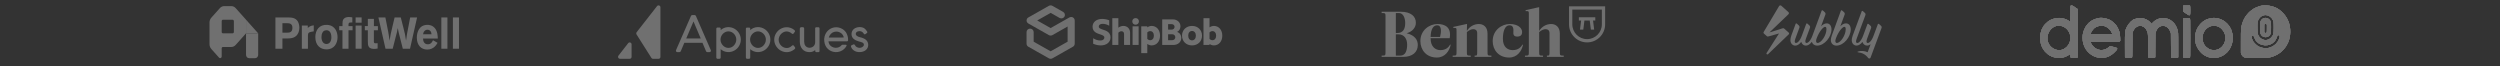 <svg width="1170" height="31" viewBox="0 0 1170 31" fill="none" xmlns="http://www.w3.org/2000/svg">
<rect x="0" y="0" width="1170" height="31" fill="#333333" stroke="none"/>
<g opacity="0.3">
<g clip-path="url(#clip0_2_229)">
<path d="M114.388 16.44C114.348 16.488 114.31 16.537 114.268 16.581L114.267 16.591L110.284 21.046L110.278 21.044C110.013 21.341 109.699 21.577 109.353 21.738C109.006 21.899 108.635 21.982 108.26 21.982H104.34C104.262 21.981 104.185 21.998 104.114 22.032C104.042 22.065 103.976 22.113 103.921 22.175C103.866 22.236 103.823 22.309 103.793 22.39C103.763 22.47 103.748 22.556 103.748 22.643V26.558L103.736 26.559C103.714 26.703 103.658 26.838 103.573 26.948C103.487 27.059 103.377 27.141 103.252 27.186C103.128 27.231 102.995 27.236 102.868 27.202C102.741 27.168 102.625 27.096 102.532 26.992L102.53 26.994L98.918 22.957L98.921 22.95C98.645 22.654 98.425 22.297 98.274 21.903C98.124 21.509 98.047 21.085 98.047 20.656V10.554C98.047 9.698 98.35 8.922 98.841 8.349L98.84 8.344L102.935 3.764L102.937 3.764C103.468 3.181 104.183 2.855 104.928 2.855H108.26C108.685 2.855 109.087 2.962 109.448 3.149V3.141C109.757 3.302 110.038 3.518 110.274 3.784L110.279 3.781L115.139 9.217L115.14 15.594H120.828V25.503C120.83 25.509 120.83 25.515 120.83 25.521V25.745C120.805 26.148 120.644 26.524 120.381 26.799C120.117 27.074 119.77 27.227 119.41 27.227H116.559C116.362 27.227 116.168 27.181 115.987 27.093C115.807 27.004 115.645 26.875 115.512 26.713C115.378 26.551 115.277 26.36 115.213 26.151C115.149 25.943 115.124 25.722 115.14 25.503V15.594L114.388 16.44ZM108.856 15.602C108.934 15.602 109.011 15.585 109.083 15.552C109.155 15.518 109.22 15.47 109.275 15.408C109.33 15.347 109.373 15.274 109.403 15.194C109.433 15.114 109.448 15.027 109.448 14.941V9.894C109.448 9.807 109.433 9.721 109.403 9.641C109.373 9.561 109.33 9.488 109.275 9.427C109.22 9.365 109.155 9.316 109.083 9.283C109.011 9.25 108.934 9.233 108.856 9.233V9.232H104.339C104.182 9.232 104.032 9.302 103.921 9.426C103.81 9.55 103.747 9.718 103.747 9.893V14.939C103.747 15.305 104.012 15.6 104.339 15.6H108.855L108.856 15.602Z" fill="white"/>
<path d="M115.144 15.601H120.831L115.144 9.226V15.601Z" fill="white"/>
<path d="M128.894 8.167H134.157C136.308 8.167 138.216 8.167 139.365 10.012C139.866 10.841 140.107 12.023 140.107 13.017C140.107 13.825 139.958 14.614 139.662 15.297C138.532 17.909 136.122 17.972 134.343 18.012H132.175V22.8H128.894V8.167ZM132.176 10.862V15.297H134.143C135.367 15.297 136.851 15.256 136.851 12.997C136.851 10.861 135.2 10.861 134.254 10.861L132.176 10.862ZM144.038 13.098C144.668 12.496 145.354 12.02 146.836 11.854V14.673L145.891 14.838C144.52 15.108 144.112 15.336 144.112 16.704V22.798H141.258V11.958H144.038V13.098ZM157.974 17.365C157.974 20.102 156.566 23.107 152.784 23.107C150.06 23.107 147.577 21.366 147.577 17.365C147.577 14.049 149.448 11.416 153.156 11.645C157.103 11.894 157.974 15.396 157.974 17.365ZM150.931 15.232C150.579 15.854 150.45 16.602 150.45 17.349C150.45 19.072 151.19 20.587 152.784 20.587C154.323 20.587 155.083 19.196 155.083 17.495C155.083 16.291 154.823 15.357 154.286 14.775C153.693 14.153 153.025 14.132 152.618 14.174C151.802 14.236 151.321 14.547 150.932 15.232H150.931ZM160.292 10.897C160.292 10.359 160.328 9.632 160.699 9.052C161.051 8.513 161.848 7.953 163.183 7.953C163.757 7.953 164.332 8.057 164.888 8.139V10.524H164.202C163.127 10.524 163.072 10.773 163.09 12.223H164.999V14.172H163.108V22.795H160.272V14.172H158.753V12.223H160.292V10.897Z" fill="white"/>
<path d="M166.425 10.615H169.241V8.148H166.425V10.615ZM166.425 22.803H169.241V11.962H166.425V22.803Z" fill="white"/>
<path d="M172.151 8.845H174.987V12.223H176.859V14.171H174.969V19.043C174.95 19.706 174.95 20.266 175.71 20.266L176.729 20.224V22.711C176.118 22.815 175.747 22.878 175.229 22.878C174.245 22.878 173.171 22.815 172.559 21.82C172.17 21.178 172.152 20.411 172.152 19.375V14.151H170.743V12.203H172.151V8.845Z" fill="white"/>
<path d="M187.567 8.167C187.957 9.742 188.345 11.318 188.77 12.894C189.494 15.712 189.624 16.168 190.032 19.008C190.42 16.106 190.513 15.609 191.106 12.624C191.384 11.132 191.68 9.639 191.959 8.167H195.202L191.885 22.801H188.512C188.104 21.185 187.714 19.567 187.288 17.972C186.584 15.277 186.546 15.173 186.157 13.121C185.824 14.925 185.787 15.07 185.045 17.868L183.785 22.801H180.412L177.095 8.167H180.357C181.765 15.111 181.915 15.878 182.303 19.049C182.784 16.148 182.915 15.588 183.601 12.686L184.675 8.167H187.567Z" fill="white"/>
<path d="M204.784 20.046C204.45 20.606 204.116 21.145 203.616 21.663C202.781 22.534 201.521 23.197 199.965 23.197C197.092 23.197 195.072 21.145 195.072 17.6C195.072 14.989 196.221 11.631 200.039 11.631C200.614 11.631 202.281 11.693 203.523 13.186C204.784 14.699 204.857 16.813 204.895 18.036H197.982C197.963 19.382 198.649 20.731 200.188 20.731C201.744 20.731 202.281 19.59 202.634 18.823L204.784 20.046ZM201.947 16.037C201.892 15.582 201.818 14.984 201.41 14.51C201.057 14.117 200.522 13.911 200.02 13.911C199.335 13.911 198.853 14.282 198.575 14.613C198.185 15.088 198.093 15.582 198 16.037H201.947Z" fill="white"/>
<path d="M206.547 22.801H209.401V8.167H206.547V22.801Z" fill="white"/>
<path d="M211.952 22.801H214.806V8.167H211.952V22.801Z" fill="white"/>
</g>
<g clip-path="url(#clip1_2_229)">
<path d="M297.925 16.162L304.871 27.131C304.953 27.256 305.066 27.358 305.199 27.427C305.332 27.495 305.48 27.527 305.629 27.521H308.202C308.318 27.522 308.434 27.5 308.541 27.456C308.649 27.412 308.746 27.347 308.829 27.264C308.911 27.181 308.976 27.083 309.02 26.975C309.064 26.866 309.086 26.75 309.085 26.633V3.404C309.083 3.219 309.025 3.039 308.917 2.889C308.81 2.738 308.659 2.625 308.485 2.565C308.312 2.504 308.123 2.499 307.947 2.551C307.77 2.602 307.614 2.707 307.499 2.852L297.925 15.096C297.822 15.254 297.766 15.44 297.766 15.629C297.766 15.819 297.822 16.004 297.925 16.162Z" fill="white"/>
<path d="M290.117 27.517H294.699C294.815 27.518 294.931 27.496 295.038 27.452C295.146 27.408 295.243 27.343 295.326 27.26C295.408 27.178 295.473 27.079 295.517 26.971C295.561 26.863 295.583 26.747 295.582 26.629V20.739C295.579 20.554 295.52 20.374 295.412 20.224C295.304 20.075 295.153 19.962 294.98 19.902C294.806 19.842 294.618 19.837 294.442 19.888C294.266 19.939 294.109 20.044 293.994 20.189L289.412 26.079C289.314 26.212 289.254 26.37 289.24 26.535C289.225 26.7 289.256 26.866 289.329 27.015C289.402 27.164 289.514 27.289 289.653 27.378C289.792 27.466 289.953 27.515 290.117 27.517Z" fill="white"/>
<path d="M371.961 14.273C371.909 14.209 371.852 14.148 371.79 14.092L371.695 14.011L371.647 13.969C371.429 13.783 371.191 13.621 370.939 13.485C370.667 13.32 370.378 13.184 370.078 13.079C369.77 12.968 369.454 12.884 369.132 12.827C368.302 12.678 367.449 12.722 366.638 12.955C366.153 13.093 365.687 13.292 365.251 13.546C364.823 13.799 364.428 14.106 364.076 14.46C363.726 14.817 363.417 15.213 363.155 15.64C362.889 16.07 362.686 16.537 362.551 17.026C362.265 18.036 362.265 19.107 362.551 20.117C362.689 20.604 362.893 21.069 363.155 21.5C363.417 21.927 363.726 22.323 364.076 22.68C364.43 23.035 364.825 23.343 365.255 23.596C365.692 23.843 366.155 24.041 366.636 24.186C367.467 24.436 368.346 24.48 369.199 24.313C369.526 24.259 369.847 24.167 370.154 24.039C370.448 23.918 370.733 23.775 371.006 23.611C371.277 23.448 371.539 23.268 371.788 23.072C371.86 23.009 371.927 22.942 371.99 22.869L372.022 22.833C372.082 22.761 372.127 22.678 372.155 22.589L372.167 22.516C372.173 22.399 372.146 22.282 372.088 22.181L372.06 22.136C372.038 22.1 372.013 22.066 371.985 22.034L371.911 21.933C371.762 21.73 371.621 21.527 371.47 21.34C371.406 21.266 371.326 21.207 371.236 21.169C371.147 21.139 371.049 21.139 370.96 21.169C370.832 21.227 370.715 21.307 370.615 21.407L370.483 21.52C370.351 21.63 370.281 21.701 370.097 21.831C369.933 21.958 369.754 22.066 369.565 22.154C369.362 22.259 369.146 22.335 368.922 22.382C368.187 22.542 367.421 22.461 366.734 22.15C366.293 21.95 365.892 21.67 365.551 21.323C365.202 20.97 364.922 20.552 364.727 20.093C364.52 19.627 364.413 19.122 364.413 18.611C364.413 18.1 364.52 17.595 364.727 17.129C364.924 16.668 365.202 16.246 365.549 15.886C365.895 15.538 366.296 15.251 366.736 15.037C367.374 14.732 368.093 14.646 368.784 14.793C369.015 14.847 369.241 14.919 369.461 15.008C369.67 15.098 369.872 15.204 370.065 15.325C370.468 15.565 370.923 16.252 371.365 15.707L372.003 14.842C372.034 14.8 372.055 14.753 372.066 14.704C372.078 14.654 372.079 14.602 372.07 14.552C372.059 14.451 372.021 14.355 371.961 14.273Z" fill="white"/>
<path d="M332.667 23.481L325.679 7.453C325.632 7.334 325.551 7.232 325.446 7.159C325.342 7.087 325.218 7.048 325.091 7.047H323.97C323.845 7.046 323.722 7.083 323.618 7.153C323.514 7.223 323.432 7.322 323.384 7.439L316.382 23.463C316.333 23.561 316.312 23.67 316.319 23.779C316.326 23.888 316.361 23.993 316.422 24.084C316.479 24.177 316.559 24.253 316.654 24.306C316.749 24.359 316.855 24.386 316.964 24.385H317.998C318.124 24.387 318.247 24.351 318.352 24.281C318.458 24.211 318.539 24.111 318.586 23.993L320.267 20.038H328.76L330.431 23.993C330.478 24.112 330.559 24.215 330.664 24.287C330.769 24.359 330.894 24.398 331.021 24.399H332.029C332.133 24.406 332.238 24.386 332.333 24.342C332.428 24.297 332.51 24.23 332.573 24.145C332.646 24.053 332.694 23.943 332.711 23.826C332.727 23.709 332.712 23.59 332.667 23.481ZM321.161 17.997L321.189 17.934L324.557 10.034L327.934 17.997H321.161Z" fill="white"/>
<path d="M396.652 16.782C396.478 16.162 396.206 15.574 395.846 15.041C395.58 14.683 395.275 14.356 394.935 14.068C394.613 13.779 394.248 13.544 393.853 13.37C393.467 13.175 393.063 13.024 392.644 12.919C391.71 12.687 390.732 12.706 389.807 12.973C389.332 13.106 388.878 13.305 388.457 13.562C388.04 13.824 387.656 14.133 387.31 14.485C386.971 14.836 386.683 15.234 386.456 15.667C386.214 16.108 386.029 16.578 385.906 17.066C385.69 17.844 385.647 18.659 385.781 19.455C385.816 19.766 385.875 20.074 385.958 20.375C386.132 20.997 386.404 21.586 386.764 22.12C387.03 22.478 387.335 22.803 387.675 23.091C387.998 23.38 388.364 23.616 388.759 23.792C389.144 23.986 389.55 24.137 389.968 24.241C391.393 24.592 392.898 24.36 394.153 23.597C394.57 23.336 394.954 23.027 395.3 22.677C395.629 22.34 395.907 21.955 396.124 21.535L396.142 21.494C396.183 21.439 396.207 21.373 396.213 21.305C396.219 21.236 396.205 21.168 396.174 21.106C396.149 21.06 396.112 21.021 396.067 20.993C396.023 20.965 395.971 20.95 395.918 20.948H394.248C394.178 20.946 394.108 20.961 394.044 20.991C393.98 21.021 393.924 21.065 393.879 21.121C393.669 21.378 393.423 21.604 393.15 21.791C392.857 21.979 392.539 22.124 392.205 22.22C391.463 22.436 390.673 22.413 389.946 22.154C389.559 22.013 389.194 21.813 388.866 21.561C388.547 21.306 388.282 20.989 388.086 20.629C387.915 20.24 387.794 19.83 387.725 19.41L387.715 19.358H387.772L396.356 19.339C396.708 19.339 396.908 19.12 396.908 18.73C396.932 18.071 396.845 17.412 396.652 16.782ZM394.825 17.548L387.878 17.58L387.896 17.521C388.012 17.126 388.185 16.75 388.41 16.406C388.685 15.998 389.033 15.646 389.438 15.368C389.733 15.178 390.054 15.032 390.391 14.936C391.132 14.719 391.922 14.742 392.65 15.001C393.038 15.142 393.402 15.342 393.73 15.594C394.051 15.85 394.317 16.169 394.512 16.532C394.682 16.831 394.804 17.155 394.873 17.493L394.885 17.548H394.825Z" fill="white"/>
<path d="M345 22.666C345.346 22.309 345.649 21.913 345.904 21.486C346.157 21.047 346.354 20.578 346.491 20.089C346.775 19.079 346.775 18.009 346.491 16.999C346.354 16.511 346.157 16.041 345.904 15.602C345.399 14.734 344.681 14.011 343.821 13.502C343.39 13.25 342.931 13.052 342.453 12.911C341.22 12.551 339.901 12.634 338.723 13.146C338.227 13.374 337.764 13.668 337.346 14.022L337.272 14.085V13.459C337.281 13.381 337.272 13.303 337.246 13.229C337.221 13.156 337.179 13.089 337.124 13.034C337.069 12.979 337.003 12.937 336.93 12.911C336.856 12.886 336.778 12.877 336.702 12.886H335.823C335.745 12.877 335.667 12.885 335.592 12.91C335.518 12.935 335.451 12.977 335.394 13.032C335.338 13.087 335.295 13.153 335.268 13.227C335.24 13.301 335.23 13.38 335.237 13.459V26.942C335.234 27.017 335.247 27.091 335.273 27.161C335.3 27.23 335.34 27.294 335.392 27.347C335.443 27.401 335.505 27.444 335.573 27.473C335.641 27.502 335.715 27.517 335.789 27.517H336.685C336.843 27.522 336.996 27.464 337.113 27.356C337.165 27.303 337.206 27.239 337.234 27.17C337.261 27.1 337.274 27.025 337.272 26.95V23.01L337.346 23.073C337.758 23.422 338.216 23.711 338.707 23.932C339.885 24.444 341.202 24.527 342.434 24.167C342.919 24.03 343.385 23.831 343.821 23.576C344.251 23.326 344.647 23.02 345 22.666ZM342.334 22.102C341.887 22.311 341.401 22.419 340.909 22.419C340.417 22.419 339.931 22.311 339.484 22.102C339.036 21.898 338.634 21.605 338.302 21.241C337.96 20.88 337.687 20.459 337.495 19.999C337.302 19.534 337.202 19.034 337.202 18.53C337.202 18.025 337.302 17.526 337.495 17.06C337.69 16.609 337.963 16.196 338.302 15.841C338.64 15.488 339.041 15.202 339.484 14.996C339.93 14.788 340.416 14.68 340.908 14.68C341.4 14.68 341.886 14.788 342.332 14.996C342.768 15.204 343.163 15.489 343.498 15.839C343.831 16.195 344.099 16.608 344.288 17.058C344.483 17.523 344.583 18.022 344.583 18.527C344.583 19.031 344.483 19.53 344.288 19.995C344.095 20.453 343.827 20.874 343.496 21.242C343.168 21.602 342.773 21.894 342.334 22.102Z" fill="white"/>
<path d="M350.535 12.902H349.657C349.578 12.893 349.498 12.901 349.423 12.927C349.348 12.953 349.28 12.995 349.224 13.051C349.167 13.107 349.124 13.175 349.098 13.251C349.071 13.326 349.062 13.406 349.07 13.485V26.95C349.068 27.025 349.082 27.1 349.109 27.169C349.136 27.239 349.177 27.303 349.229 27.356C349.281 27.408 349.342 27.449 349.41 27.477C349.477 27.504 349.55 27.518 349.622 27.517H350.517C350.675 27.522 350.828 27.464 350.944 27.356C350.997 27.303 351.038 27.24 351.066 27.17C351.093 27.1 351.106 27.025 351.103 26.95V23.01L351.178 23.073C351.59 23.422 352.048 23.711 352.54 23.932C353.718 24.444 355.036 24.527 356.268 24.167C356.753 24.029 357.219 23.831 357.655 23.576C358.084 23.321 358.48 23.012 358.833 22.656C359.179 22.299 359.481 21.903 359.736 21.476C359.988 21.037 360.186 20.567 360.323 20.079C360.608 19.069 360.608 17.999 360.323 16.989C360.186 16.5 359.989 16.031 359.736 15.592C359.231 14.724 358.515 14.001 357.655 13.491C357.222 13.24 356.762 13.042 356.284 12.9C355.052 12.541 353.733 12.624 352.554 13.136C352.058 13.363 351.595 13.658 351.178 14.011L351.097 14.095V13.485C351.107 13.408 351.1 13.329 351.076 13.255C351.051 13.18 351.01 13.113 350.956 13.056C350.902 13 350.836 12.957 350.763 12.931C350.69 12.904 350.612 12.894 350.535 12.902ZM351.329 17.074C351.524 16.623 351.797 16.211 352.135 15.856C352.472 15.5 352.872 15.211 353.314 15.003C353.76 14.794 354.246 14.686 354.738 14.686C355.23 14.686 355.715 14.794 356.161 15.003C356.604 15.209 357.004 15.496 357.344 15.848C357.677 16.203 357.945 16.616 358.134 17.066C358.329 17.531 358.43 18.03 358.43 18.535C358.43 19.039 358.329 19.539 358.134 20.003C357.943 20.462 357.675 20.885 357.342 21.253C357.013 21.612 356.618 21.904 356.179 22.112C355.732 22.321 355.246 22.429 354.754 22.429C354.261 22.429 353.775 22.321 353.328 22.112C352.881 21.908 352.479 21.615 352.147 21.251C351.806 20.89 351.532 20.469 351.341 20.009C351.147 19.545 351.045 19.047 351.043 18.543C351.041 18.039 351.138 17.54 351.329 17.074Z" fill="white"/>
<path d="M383.54 13.319C383.548 13.24 383.538 13.16 383.511 13.086C383.484 13.011 383.441 12.944 383.385 12.889C383.329 12.834 383.26 12.792 383.185 12.768C383.111 12.743 383.032 12.735 382.953 12.746H382.069C381.992 12.737 381.914 12.745 381.841 12.771C381.768 12.796 381.702 12.838 381.646 12.893C381.592 12.949 381.55 13.015 381.524 13.089C381.499 13.163 381.49 13.241 381.499 13.319V19.782C381.506 20.161 381.424 20.536 381.261 20.877C381.121 21.189 380.914 21.466 380.657 21.689C380.405 21.898 380.121 22.064 379.816 22.179C379.474 22.307 379.11 22.363 378.745 22.344C378.381 22.325 378.023 22.232 377.696 22.069C377.386 21.907 377.117 21.675 376.91 21.391C376.705 21.12 376.558 20.809 376.481 20.477C376.397 20.139 376.352 19.793 376.348 19.445V13.485C376.358 13.29 376.312 13.097 376.217 12.927C376.145 12.852 376.058 12.796 375.961 12.761C375.864 12.725 375.762 12.713 375.659 12.724H375.022C374.928 12.72 374.833 12.737 374.745 12.772C374.656 12.807 374.576 12.859 374.508 12.927C374.438 13.006 374.383 13.099 374.349 13.2C374.314 13.3 374.3 13.407 374.307 13.514V19.463C374.299 20.113 374.396 20.76 374.593 21.378C374.779 21.955 375.072 22.49 375.458 22.955C375.843 23.41 376.325 23.771 376.868 24.011C377.813 24.399 378.85 24.499 379.851 24.297C380.12 24.232 380.385 24.141 380.638 24.027C380.875 23.916 381.095 23.771 381.289 23.597L381.428 23.467L381.505 23.391V23.844C381.503 23.911 381.514 23.978 381.538 24.04C381.563 24.102 381.599 24.158 381.646 24.206C381.699 24.273 381.767 24.326 381.845 24.361C381.922 24.396 382.007 24.413 382.091 24.409H382.986C383.059 24.411 383.131 24.397 383.198 24.37C383.266 24.343 383.327 24.302 383.379 24.251C383.435 24.2 383.479 24.137 383.507 24.067C383.535 23.996 383.546 23.92 383.54 23.844V13.319Z" fill="white"/>
<path d="M406.034 19.644C405.848 19.251 405.579 18.905 405.244 18.628C404.879 18.328 404.472 18.084 404.035 17.903C403.542 17.697 403.031 17.538 402.508 17.428C402.253 17.37 402.002 17.293 401.759 17.198C401.538 17.117 401.328 17.01 401.134 16.878C400.871 16.718 400.667 16.476 400.553 16.189C400.487 15.978 400.487 15.752 400.553 15.541C400.624 15.303 400.922 14.649 402.075 14.576C403.177 14.507 403.731 15.09 403.922 15.35C403.951 15.387 404.221 15.738 404.414 15.959C404.449 15.991 404.488 16.018 404.529 16.041C404.608 16.072 404.694 16.082 404.778 16.071C404.862 16.06 404.942 16.028 405.011 15.978L405.684 15.474C405.757 15.43 405.817 15.367 405.859 15.293C405.902 15.218 405.924 15.133 405.923 15.047V15.027C405.894 14.896 405.842 14.772 405.77 14.659C405.572 14.372 405.356 14.097 405.125 13.835C404.92 13.591 404.68 13.379 404.412 13.207C404.135 13.034 403.833 12.903 403.518 12.819C402.619 12.59 401.672 12.626 400.793 12.925C400.349 13.059 399.938 13.283 399.584 13.585C399.246 13.867 398.976 14.223 398.792 14.625C398.609 15.027 398.512 15.463 398.506 15.906C398.5 16.348 398.585 16.787 398.756 17.194C398.921 17.564 399.166 17.893 399.471 18.157C399.8 18.442 400.163 18.685 400.549 18.882C401.003 19.097 401.475 19.27 401.96 19.398C402.103 19.431 402.246 19.469 402.395 19.51C402.544 19.551 402.689 19.589 402.836 19.624C403.097 19.687 403.35 19.781 403.588 19.904C403.789 20.001 403.967 20.139 404.11 20.31C404.236 20.497 404.301 20.717 404.297 20.942C404.293 21.168 404.22 21.386 404.088 21.567C403.941 21.757 403.761 21.917 403.556 22.039C403.346 22.162 403.12 22.255 402.885 22.315C402.487 22.405 402.074 22.405 401.676 22.315C401.467 22.261 401.264 22.184 401.072 22.087C400.876 21.989 400.694 21.866 400.529 21.722C400.379 21.553 400.249 21.368 400.14 21.169C400.089 21.051 400.013 20.946 399.916 20.861C399.84 20.796 399.746 20.756 399.647 20.745C399.547 20.733 399.448 20.752 399.358 20.798L398.552 21.182C398.484 21.211 398.422 21.252 398.369 21.303C398.325 21.348 398.29 21.399 398.264 21.456C398.233 21.537 398.226 21.625 398.244 21.71C398.252 21.795 398.273 21.879 398.307 21.957C398.446 22.326 398.644 22.669 398.893 22.973C399.169 23.305 399.506 23.581 399.884 23.786C400.238 23.998 400.623 24.153 401.025 24.243C401.949 24.463 402.914 24.432 403.822 24.153C404.301 24.018 404.75 23.789 405.141 23.479C405.519 23.192 405.823 22.817 406.026 22.386C406.226 21.957 406.33 21.49 406.331 21.016C406.333 20.542 406.232 20.074 406.034 19.644Z" fill="white"/>
</g>
<g clip-path="url(#clip2_2_229)">
<path d="M502.744 8.768C502.743 8.768 502.743 8.767 502.742 8.766C502.741 8.765 502.74 8.763 502.739 8.761C502.713 8.719 502.686 8.677 502.657 8.637C502.649 8.626 502.641 8.616 502.633 8.606C502.61 8.575 502.586 8.546 502.561 8.517C502.547 8.501 502.532 8.485 502.517 8.47C502.496 8.449 502.476 8.428 502.454 8.407C502.435 8.389 502.414 8.37 502.394 8.353C502.375 8.337 502.356 8.322 502.336 8.307C502.313 8.288 502.288 8.27 502.264 8.253C502.245 8.24 502.227 8.228 502.208 8.215C502.181 8.199 502.155 8.183 502.128 8.168C502.109 8.157 502.089 8.147 502.069 8.137C502.041 8.123 502.013 8.109 501.984 8.097C501.964 8.088 501.944 8.079 501.924 8.071C501.893 8.059 501.862 8.048 501.83 8.038C501.812 8.032 501.794 8.026 501.775 8.021C501.739 8.01 501.701 8.001 501.664 7.992C501.65 7.99 501.637 7.986 501.624 7.984C501.578 7.975 501.53 7.968 501.483 7.963C501.478 7.963 501.474 7.962 501.469 7.961C501.133 7.928 500.784 7.992 500.47 8.169L491.693 13.134L485.417 9.583L491.698 6.03L495.887 8.397C496.682 8.847 497.7 8.58 498.16 7.8C498.619 7.021 498.347 6.023 497.551 5.573L492.531 2.735C492.016 2.444 491.382 2.444 490.867 2.735L481.296 8.149C481.034 8.287 480.805 8.495 480.645 8.766C480.185 9.546 480.458 10.543 481.254 10.993L490.862 16.428C490.863 16.429 490.864 16.429 490.866 16.43C490.916 16.458 490.968 16.483 491.021 16.505C491.036 16.512 491.05 16.52 491.065 16.526C491.096 16.538 491.129 16.547 491.162 16.558C491.336 16.615 491.514 16.647 491.692 16.647C491.692 16.647 491.693 16.647 491.694 16.647C491.694 16.647 491.695 16.647 491.695 16.647C491.877 16.647 492.06 16.614 492.237 16.554C492.265 16.544 492.294 16.537 492.322 16.526C492.339 16.519 492.355 16.51 492.372 16.502C492.423 16.48 492.473 16.457 492.521 16.43C492.523 16.429 492.524 16.429 492.526 16.428L499.64 12.405V19.511L491.696 24.004L483.753 19.511V15.018C483.753 14.117 483.007 13.387 482.089 13.387C481.17 13.387 480.424 14.117 480.424 15.018V20.452C480.424 21.035 480.741 21.573 481.256 21.864L490.864 27.299C491.121 27.444 491.409 27.517 491.696 27.517C491.983 27.517 492.271 27.444 492.528 27.299L502.136 21.864C502.651 21.573 502.968 21.035 502.968 20.452V9.583C502.968 9.286 502.885 9.008 502.744 8.768Z" fill="white"/>
<path fill-rule="evenodd" clip-rule="evenodd" d="M511.598 17.891C512.154 18.251 512.718 18.518 513.29 18.692C513.863 18.866 514.427 18.953 514.982 18.953C515.537 18.953 515.985 18.825 516.327 18.57C516.668 18.314 516.839 17.984 516.839 17.577C516.839 17.241 516.703 16.977 516.431 16.785C516.159 16.594 515.818 16.422 515.407 16.272C514.996 16.121 514.554 15.967 514.08 15.81C513.605 15.653 513.163 15.445 512.752 15.183C512.342 14.922 512 14.577 511.728 14.147C511.457 13.718 511.321 13.155 511.321 12.459C511.321 11.925 511.431 11.437 511.65 10.996C511.87 10.555 512.177 10.175 512.57 9.856C512.963 9.536 513.435 9.29 513.984 9.116C514.534 8.942 515.138 8.854 515.798 8.854C516.353 8.854 516.905 8.907 517.455 9.011C518.004 9.116 518.557 9.278 519.112 9.499V12.041C518.591 11.739 518.071 11.515 517.55 11.37C517.03 11.225 516.515 11.153 516.006 11.153C515.474 11.153 515.043 11.269 514.713 11.501C514.383 11.733 514.218 12.041 514.218 12.424C514.218 12.749 514.354 13.004 514.626 13.19C514.898 13.376 515.236 13.541 515.641 13.686C516.046 13.831 516.489 13.982 516.969 14.139C517.449 14.295 517.891 14.507 518.296 14.774C518.701 15.041 519.039 15.392 519.311 15.828C519.583 16.263 519.719 16.834 519.719 17.543C519.719 18.088 519.606 18.59 519.381 19.049C519.155 19.507 518.843 19.899 518.444 20.224C518.045 20.549 517.567 20.801 517.012 20.981C516.457 21.161 515.85 21.251 515.19 21.251C513.976 21.251 512.778 20.99 511.598 20.468V17.891ZM520.562 8.524H523.391V12.946C524.143 12.4 524.935 12.128 525.768 12.128C526.219 12.128 526.636 12.206 527.017 12.363C527.399 12.52 527.729 12.74 528.006 13.024C528.284 13.309 528.501 13.648 528.657 14.043C528.813 14.438 528.891 14.867 528.891 15.331V21.042H526.063V15.854C526.063 15.494 525.95 15.198 525.725 14.966C525.499 14.734 525.213 14.617 524.866 14.617C524.345 14.617 523.854 14.85 523.391 15.314V21.042H520.562V8.524ZM530.047 12.337H532.875V21.042H530.047V12.337ZM529.908 10.021C529.908 9.557 530.053 9.182 530.342 8.898C530.631 8.614 531.007 8.471 531.47 8.471C531.91 8.471 532.277 8.614 532.572 8.898C532.867 9.182 533.014 9.557 533.014 10.021C533.014 10.462 532.867 10.828 532.572 11.118C532.277 11.408 531.91 11.553 531.47 11.553C531.007 11.553 530.631 11.408 530.342 11.118C530.053 10.828 529.908 10.462 529.908 10.021ZM540.018 16.689C540.018 16.051 539.859 15.537 539.54 15.149C539.222 14.76 538.809 14.565 538.3 14.565C537.791 14.565 537.334 14.768 536.929 15.175V18.204C537.334 18.61 537.791 18.814 538.3 18.814C538.809 18.814 539.222 18.616 539.54 18.222C539.859 17.827 540.018 17.316 540.018 16.689ZM534.101 12.337H536.929V12.807C537.588 12.354 538.265 12.128 538.959 12.128C539.538 12.128 540.07 12.241 540.556 12.467C541.041 12.694 541.458 13.007 541.805 13.407C542.152 13.808 542.421 14.287 542.612 14.844C542.803 15.401 542.898 16.016 542.898 16.689C542.898 17.363 542.803 17.978 542.612 18.535C542.421 19.092 542.152 19.571 541.805 19.971C541.458 20.372 541.041 20.685 540.556 20.912C540.07 21.138 539.538 21.251 538.959 21.251C538.265 21.251 537.588 21.025 536.929 20.572V24.855H534.101V12.337ZM546.674 18.814H548.53C548.97 18.814 549.331 18.683 549.615 18.422C549.898 18.161 550.04 17.827 550.04 17.421C550.04 17.014 549.898 16.681 549.615 16.42C549.331 16.158 548.97 16.028 548.53 16.028H546.674V18.814ZM546.674 13.869H548.287C548.692 13.869 549.028 13.747 549.294 13.503C549.56 13.259 549.693 12.952 549.693 12.58C549.693 12.197 549.56 11.887 549.294 11.649C549.028 11.411 548.692 11.292 548.287 11.292H546.674V13.869ZM543.915 9.063H548.826C549.358 9.063 549.843 9.145 550.283 9.307C550.723 9.47 551.104 9.696 551.428 9.986C551.752 10.276 552.004 10.619 552.183 11.013C552.362 11.408 552.452 11.838 552.452 12.302C552.452 12.894 552.313 13.422 552.035 13.886C551.758 14.351 551.376 14.693 550.89 14.914C551.515 15.146 551.998 15.508 552.339 16.002C552.681 16.495 552.851 17.061 552.851 17.699C552.851 18.187 552.759 18.637 552.574 19.049C552.389 19.461 552.131 19.815 551.801 20.111C551.472 20.407 551.079 20.636 550.621 20.798C550.164 20.961 549.664 21.042 549.12 21.042H543.915V9.063ZM553.191 16.689C553.191 16.016 553.307 15.401 553.538 14.844C553.769 14.287 554.093 13.808 554.51 13.407C554.927 13.007 555.421 12.694 555.994 12.467C556.566 12.241 557.194 12.128 557.876 12.128C558.559 12.128 559.187 12.241 559.759 12.467C560.332 12.694 560.823 13.007 561.234 13.407C561.645 13.808 561.965 14.287 562.197 14.844C562.428 15.401 562.544 16.016 562.544 16.689C562.544 17.351 562.428 17.963 562.197 18.526C561.965 19.089 561.645 19.571 561.234 19.971C560.823 20.372 560.332 20.685 559.759 20.912C559.187 21.138 558.559 21.251 557.876 21.251C557.194 21.251 556.566 21.138 555.994 20.912C555.421 20.685 554.927 20.372 554.51 19.971C554.093 19.571 553.769 19.089 553.538 18.526C553.307 17.963 553.191 17.351 553.191 16.689ZM556.089 16.689C556.089 17.351 556.254 17.882 556.584 18.282C556.913 18.683 557.344 18.883 557.876 18.883C558.397 18.883 558.825 18.683 559.161 18.282C559.496 17.882 559.664 17.351 559.664 16.689C559.664 16.028 559.496 15.497 559.161 15.096C558.825 14.696 558.397 14.496 557.876 14.496C557.344 14.496 556.913 14.696 556.584 15.096C556.254 15.497 556.089 16.028 556.089 16.689ZM569.148 16.689C569.148 16.051 568.989 15.537 568.671 15.149C568.353 14.76 567.94 14.565 567.431 14.565C566.921 14.565 566.465 14.768 566.06 15.175V18.204C566.465 18.61 566.921 18.814 567.431 18.814C567.94 18.814 568.353 18.616 568.671 18.222C568.989 17.827 569.148 17.316 569.148 16.689ZM563.231 8.524H566.06V12.807C566.719 12.354 567.396 12.128 568.09 12.128C568.668 12.128 569.2 12.241 569.686 12.467C570.172 12.694 570.589 13.007 570.936 13.407C571.283 13.808 571.552 14.287 571.742 14.844C571.934 15.401 572.029 16.016 572.029 16.689C572.029 17.363 571.934 17.978 571.742 18.535C571.552 19.092 571.283 19.571 570.936 19.971C570.589 20.372 570.172 20.685 569.686 20.912C569.2 21.138 568.668 21.251 568.09 21.251C567.396 21.251 566.719 21.025 566.06 20.572V21.042H563.231V8.524Z" fill="white"/>
</g>
<g clip-path="url(#clip3_2_229)">
<path d="M742.753 19.845C738.094 19.845 734.303 16.059 734.303 11.406V2.968H751.203V11.406C751.203 16.059 747.412 19.845 742.753 19.845ZM735.84 4.502V11.406C735.84 15.213 738.941 18.311 742.753 18.311C746.565 18.311 749.667 15.213 749.667 11.406V4.502H735.84Z" fill="white"/>
<path d="M746.594 8.082H738.913V9.616H739.963L739.431 13.868H740.979L741.512 9.616H743.995L744.528 13.868H746.076L745.544 9.616H746.594V8.082Z" fill="white"/>
<path d="M655.674 5.504C660.207 5.504 662.625 7.616 662.625 10.633C662.625 13.047 660.811 14.858 658.394 15.522V15.583C662.171 16.518 663.531 18.721 663.531 21.044C663.531 24.364 661.113 26.627 656.581 26.627H646.609V26.024C648.423 26.024 648.423 26.024 648.423 24.062V8.068C648.423 6.107 648.423 6.107 646.609 6.107V5.503H655.674V5.504ZM653.861 15.461C656.581 15.461 657.638 13.651 657.638 10.784C657.638 8.219 656.581 6.107 654.768 6.107H653.257V15.461H653.861ZM653.257 16.065V26.024H655.372C657.789 26.024 658.545 23.609 658.545 20.894C658.545 18.178 657.185 16.065 654.466 16.065H653.257V16.065Z" fill="white"/>
<path d="M664.738 19.234C664.738 14.104 668.968 11.237 672.745 11.237C676.22 11.237 679.362 12.745 678.456 17.875H669.512C669.512 21.949 671.838 23.458 674.105 23.458C676.825 23.458 678.033 21.949 678.638 20.893H678.94C678.336 23.91 676.22 26.928 672.443 26.928C667.457 26.928 664.738 23.308 664.738 19.234ZM669.512 17.272H673.954C674.468 15.22 674.891 11.84 672.594 11.84C670.872 11.84 669.633 13.44 669.512 17.272Z" fill="white"/>
<path d="M691.327 15.461C691.327 14.104 690.421 13.651 689.514 13.651C688.578 13.651 687.55 14.104 686.493 15.009V24.061C686.493 26.023 686.493 26.023 688.306 26.023V26.627H679.845V26.023C681.658 26.023 681.658 26.023 681.658 24.061V14.556C681.658 13.047 681.658 13.047 680.147 13.047V12.595L686.341 11.237H686.583L686.492 14.405H686.553C687.701 12.444 689.877 11.237 692.083 11.237C694.107 11.237 696.162 12.444 696.162 15.764V24.062C696.162 26.024 696.162 26.024 697.975 26.024V26.628H690.119V26.024C691.327 26.024 691.327 26.024 691.327 24.062V15.461Z" fill="white"/>
<path d="M707.945 23.459C710.665 23.459 711.873 21.95 712.477 20.893H712.78C712.175 23.911 710.06 26.928 706.283 26.928C701.297 26.928 698.578 23.308 698.578 19.234C698.578 14.104 702.808 11.237 706.585 11.237C710.362 11.237 712.357 13.078 712.357 15.009C712.357 16.064 711.874 17.121 710.061 17.121C708.55 17.121 708.217 16.186 708.247 15.552C708.399 13.349 708.247 11.84 706.434 11.84C704.319 11.84 703.352 14.647 703.352 18.147C703.352 22.101 705.679 23.459 707.945 23.459Z" fill="white"/>
<path d="M725.167 15.461C725.167 14.104 724.261 13.651 723.354 13.651C722.418 13.651 721.39 14.104 720.333 15.009V24.061C720.333 26.023 720.333 26.023 722.146 26.023V26.627H713.685V26.023C715.499 26.023 715.499 26.023 715.499 24.061V6.711C715.499 5.201 715.499 5.201 713.988 5.201V4.749L720.092 3.391H720.333V14.405H720.394C721.542 12.444 723.717 11.237 725.924 11.237C727.949 11.237 730.003 12.444 730.003 15.764V24.062C730.003 26.024 730.003 26.024 731.817 26.024V26.628H723.959V26.024C725.167 26.024 725.167 26.024 725.167 24.062V15.461Z" fill="white"/>
</g>
<g clip-path="url(#clip4_2_229)">
<path fill-rule="evenodd" clip-rule="evenodd" d="M834.984 13.364C834.805 13.205 834.554 13.151 834.325 13.224L828.094 15.19L836.998 6.673C837.272 6.41 837.282 5.974 837.019 5.7C837.006 5.686 836.994 5.674 836.98 5.662L833.655 2.692C833.372 2.438 832.937 2.463 832.684 2.747C832.655 2.78 832.629 2.815 832.607 2.853L825.371 15.003C825.241 15.221 825.284 15.501 825.474 15.67L826.884 16.931C827.057 17.086 827.297 17.142 827.521 17.08L832.569 15.673L826.759 24.803C826.478 25.244 827.06 25.722 827.437 25.36L837.145 16.055C837.355 15.852 837.361 15.516 837.158 15.306C837.149 15.296 837.14 15.287 837.13 15.279L834.984 13.364Z" fill="white"/>
<path fill-rule="evenodd" clip-rule="evenodd" d="M880.303 12.062L879.339 11.203C879.209 11.086 879.008 11.097 878.891 11.228C878.865 11.258 878.844 11.292 878.83 11.329L876.848 16.677C875.898 19.239 874.772 20.116 874.066 20.116C873.841 20.116 873.52 19.953 873.52 19.406C873.52 19.22 873.552 18.828 873.782 18.207L875.671 13.116C875.809 12.744 875.705 12.326 875.409 12.063L874.445 11.203C874.314 11.086 874.113 11.097 873.996 11.228C873.97 11.258 873.949 11.292 873.935 11.329L871.953 16.677C871.004 19.239 869.878 20.116 869.173 20.116C868.947 20.116 868.626 19.953 868.626 19.406C868.626 19.22 868.659 18.828 868.888 18.207L873.012 7.074C873.15 6.703 873.046 6.285 872.751 6.021L871.786 5.161C871.655 5.044 871.455 5.056 871.338 5.186C871.311 5.216 871.291 5.251 871.277 5.288L867.056 16.677C866.756 17.486 866.615 18.309 866.615 18.788C866.615 20.408 867.709 21.338 868.887 21.338C869.771 21.338 870.746 20.773 871.629 19.61C871.932 20.713 872.824 21.338 873.782 21.338C874.315 21.338 874.883 21.13 875.445 20.712L874.057 24.455C872.621 23.775 870.983 23.658 869.465 24.129C869.28 24.185 869.318 24.455 869.509 24.474C871.484 24.66 873.11 25.513 874.309 27.118C874.525 27.404 874.931 27.461 875.217 27.245C875.316 27.171 875.392 27.07 875.434 26.954L880.564 13.117C880.703 12.745 880.6 12.327 880.303 12.062Z" fill="white"/>
<path fill-rule="evenodd" clip-rule="evenodd" d="M859.614 20.108C859.227 20.108 858.938 19.728 858.938 19.162C858.938 18.973 858.997 18.522 859.229 17.89C860.555 14.432 862.358 12.555 863.167 12.555C863.702 12.555 863.783 13.111 863.783 13.773C863.783 16.473 861.375 20.106 859.614 20.106V20.108ZM863.905 10.941C862.951 10.941 862.064 11.489 861.27 12.326L863.295 6.817C863.435 6.439 863.33 6.013 863.031 5.744L862.055 4.867C861.924 4.748 861.72 4.76 861.603 4.893C861.576 4.923 861.555 4.958 861.541 4.996L857.279 16.602C856.976 17.427 856.835 18.265 856.835 18.753C856.835 20.324 857.935 21.351 859.431 21.351C862.961 21.351 866.146 17.166 866.146 13.791C866.144 12.138 865.348 10.941 863.905 10.941Z" fill="white"/>
<path fill-rule="evenodd" clip-rule="evenodd" d="M850.596 20.108C850.208 20.108 849.92 19.728 849.92 19.162C849.92 18.973 849.979 18.522 850.211 17.89C851.538 14.432 853.344 12.555 854.154 12.555C854.689 12.555 854.771 13.111 854.771 13.773C854.77 16.473 852.362 20.106 850.595 20.106L850.596 20.108ZM852.255 12.326L854.282 6.817C854.422 6.439 854.317 6.013 854.018 5.744L853.041 4.867C852.908 4.748 852.706 4.76 852.587 4.893C852.561 4.923 852.54 4.958 852.526 4.996L848.258 16.602C847.297 19.212 846.159 20.106 845.445 20.106C845.217 20.106 844.893 19.94 844.893 19.383C844.893 19.193 844.926 18.793 845.158 18.161L847.066 12.973C847.206 12.595 847.101 12.168 846.802 11.899L845.827 11.023C845.695 10.904 845.491 10.916 845.374 11.049C845.347 11.079 845.326 11.114 845.312 11.152L843.307 16.602C842.348 19.213 841.209 20.106 840.496 20.106C840.267 20.106 839.942 19.94 839.942 19.383C839.942 19.193 839.976 18.793 840.208 18.161L842.115 12.973C842.255 12.595 842.15 12.169 841.85 11.9L840.876 11.023C840.744 10.905 840.541 10.916 840.423 11.049C840.396 11.079 840.375 11.115 840.361 11.153L838.357 16.602C838.054 17.427 837.912 18.265 837.912 18.753C837.912 20.404 839.017 21.351 840.209 21.351C841.102 21.351 842.088 20.776 842.981 19.59C843.287 20.715 844.189 21.351 845.157 21.351C846.053 21.351 847.044 20.772 847.936 19.58C848.256 20.67 849.198 21.351 850.409 21.351C853.944 21.351 857.135 17.166 857.135 13.791C857.134 12.138 856.337 10.941 854.893 10.941C853.937 10.941 853.049 11.489 852.255 12.326Z" fill="white"/>
</g>
<g clip-path="url(#clip5_2_229)">
<path fill-rule="evenodd" clip-rule="evenodd" d="M969.092 2.689C968.978 2.822 968.971 2.997 968.955 6.546C968.945 8.799 968.914 10.263 968.879 10.263C968.847 10.263 968.77 10.207 968.708 10.138C968.58 9.994 967.912 9.555 967.428 9.294C966.145 8.605 963.95 8.243 962.403 8.466C961.282 8.627 959.329 9.365 958.879 9.796C958.81 9.862 958.556 10.051 958.314 10.216C957.894 10.502 956.465 11.971 956.465 12.116C956.465 12.153 956.305 12.431 956.11 12.733C955.528 13.636 955.269 14.317 954.914 15.883C954.636 17.109 954.757 19.115 955.212 20.837C955.386 21.494 956.212 23.132 956.414 23.221C956.442 23.233 956.465 23.274 956.465 23.311C956.465 23.545 957.598 24.756 958.408 25.389C960.599 27.099 963.94 27.609 966.471 26.62C967.15 26.355 968.375 25.692 968.682 25.423L968.91 25.223L968.941 25.985C968.969 26.674 968.986 26.762 969.124 26.917L969.276 27.089H970.669C971.947 27.089 972.074 27.078 972.21 26.961L972.357 26.834V15.559C972.357 5.622 972.347 4.271 972.263 4.186C972.212 4.133 971.972 3.979 971.731 3.843C971.489 3.708 971.235 3.545 971.167 3.48C970.362 2.733 969.375 2.357 969.092 2.689ZM1021.77 2.67C1021.68 2.774 1021.67 2.968 1021.67 3.985C1021.67 5.346 1021.66 5.331 1022.18 5.682C1022.36 5.805 1022.57 5.957 1022.63 6.02C1022.7 6.083 1022.91 6.22 1023.1 6.325C1023.29 6.43 1023.64 6.656 1023.88 6.827C1024.44 7.235 1024.77 7.247 1024.96 6.866C1025.1 6.584 1025.09 3.029 1024.96 2.745L1024.86 2.549H1023.37C1022 2.549 1021.86 2.559 1021.77 2.67ZM1058.81 2.594C1057.92 2.713 1056.42 3.193 1055.66 3.599C1055.46 3.705 1055.22 3.811 1055.13 3.836C1054.93 3.889 1053.73 4.734 1053.11 5.26C1052.3 5.95 1050.99 7.485 1050.69 8.096C1050.48 8.522 1050.18 9.067 1050.13 9.097C1050.05 9.148 1049.46 10.669 1049.31 11.194C1048.75 13.22 1048.75 13.21 1048.75 19.396V24.755L1048.9 25.197C1048.98 25.441 1049.12 25.719 1049.2 25.815C1049.28 25.912 1049.4 26.069 1049.45 26.165C1049.6 26.411 1050.21 26.821 1050.64 26.966C1051.16 27.135 1060.5 27.153 1061.6 26.987C1063.37 26.722 1065.55 25.821 1066.77 24.855C1066.98 24.691 1067.21 24.532 1067.28 24.501C1067.35 24.469 1067.67 24.178 1067.99 23.854C1068.31 23.53 1068.6 23.254 1068.63 23.242C1068.66 23.23 1068.91 22.932 1069.17 22.58C1069.44 22.228 1069.72 21.87 1069.79 21.786C1069.86 21.701 1070.03 21.416 1070.16 21.152C1070.29 20.887 1070.43 20.626 1070.47 20.571C1070.52 20.515 1070.7 20.156 1070.87 19.772C1072.13 16.891 1072.18 12.956 1070.97 10.03C1070.78 9.554 1070.58 9.121 1070.54 9.066C1070.49 9.011 1070.35 8.752 1070.23 8.49C1069.76 7.506 1068.18 5.65 1067.21 4.949C1067.04 4.824 1066.76 4.612 1066.59 4.476C1064.82 3.087 1061.36 2.251 1058.81 2.594ZM1061.19 7.174C1062.56 7.552 1063.65 8.723 1064.01 10.193C1064.18 10.871 1064.15 15.12 1063.98 15.742C1063.84 16.246 1063.67 16.63 1063.5 16.859C1062.69 17.912 1062.18 18.318 1061.27 18.608C1059.43 19.196 1057.24 17.945 1056.66 15.969C1056.47 15.337 1056.37 11.271 1056.52 10.456C1056.96 8.056 1059.06 6.584 1061.19 7.174ZM982.702 8.377C981.356 8.495 979.223 9.297 978.49 9.961C978.358 10.08 978.154 10.23 978.035 10.295C977.615 10.524 976.357 11.987 976.002 12.657C974.961 14.627 974.646 15.804 974.646 17.724C974.646 25.786 983.646 30.09 989.314 24.739C991.248 22.913 991.326 22.507 989.808 22.143C989.382 22.042 988.773 21.885 988.454 21.797C987.592 21.557 987.444 21.572 987.048 21.945C985.177 23.708 982.531 23.921 980.508 22.471C979.523 21.765 978.694 20.694 978.44 19.8L978.357 19.507H985.115H991.873L992.076 19.306L992.278 19.106L992.243 17.76C992.223 16.975 992.171 16.235 992.117 15.983C992.068 15.745 991.981 15.326 991.923 15.051C991.808 14.499 991.279 13.272 990.934 12.757C990.811 12.574 990.693 12.365 990.672 12.291C990.598 12.032 989.282 10.592 988.846 10.293C988.673 10.175 988.427 9.989 988.298 9.879C987.173 8.924 984.536 8.216 982.702 8.377ZM1000.95 8.468C1000.41 8.518 999.504 8.745 999.217 8.902C999.119 8.956 998.995 9 998.941 9C998.15 9 996.153 11 995.397 12.55C994.475 14.438 994.449 14.687 994.471 21.392L994.488 26.768L994.664 26.928C994.89 27.135 997.399 27.182 997.683 26.985C997.935 26.809 997.935 26.808 997.968 20.97L997.999 15.284L998.191 14.781C998.297 14.505 998.542 14.056 998.735 13.784C999.372 12.884 999.318 12.934 1000.22 12.433C1001.19 11.9 1002.23 11.945 1003.17 12.561C1003.42 12.724 1003.64 12.857 1003.67 12.857C1003.9 12.857 1004.82 14.314 1005.02 15.009C1005.28 15.874 1005.3 16.339 1005.3 21.706C1005.3 26.738 1005.3 26.799 1005.43 26.943C1005.64 27.181 1008.22 27.168 1008.48 26.928L1008.66 26.768L1008.69 21.192L1008.73 15.617L1008.92 14.985C1010.12 11.068 1014.51 11.139 1015.82 15.098L1015.99 15.617L1016.02 21.243C1016.05 25.876 1016.07 26.888 1016.14 26.979C1016.3 27.18 1019.09 27.141 1019.27 26.935L1019.41 26.781V21.194C1019.41 14.897 1019.42 15.024 1018.94 13.558C1018.53 12.294 1017.57 10.751 1016.9 10.292C1016.78 10.209 1016.56 10.023 1016.41 9.879C1015.23 8.741 1012.57 8.131 1010.86 8.604C1009.39 9.014 1008.43 9.587 1007.42 10.673L1006.94 11.191L1006.67 10.857C1005.35 9.208 1003.09 8.267 1000.95 8.468ZM1022.06 8.448C1021.64 8.534 1021.67 7.807 1021.67 17.815V26.813L1021.83 26.951C1022 27.09 1024.46 27.171 1024.77 27.047C1025.06 26.928 1025.05 27.207 1025.05 17.778C1025.05 8.105 1025.07 8.614 1024.7 8.465C1024.55 8.403 1022.34 8.389 1022.06 8.448ZM1034.61 8.53C1033.84 8.676 1032.74 9.043 1032.2 9.333C1031.77 9.558 1031.12 9.98 1031.07 10.063C1031.05 10.089 1030.91 10.194 1030.76 10.295C1030.6 10.397 1030.21 10.768 1029.89 11.12C1027.76 13.436 1026.96 16.189 1027.44 19.574C1027.77 21.927 1029.68 24.746 1031.7 25.88C1032.54 26.351 1032.72 26.437 1033.31 26.655C1036.43 27.791 1040.03 26.88 1042.42 24.353C1044.41 22.247 1045.41 18.651 1044.78 15.883C1044.42 14.32 1044.2 13.707 1043.68 12.89C1043.52 12.634 1043.31 12.29 1043.22 12.125C1042.98 11.702 1041.89 10.571 1041.27 10.121C1039.32 8.69 1036.87 8.104 1034.61 8.53ZM1059.58 8.472C1058.87 8.651 1058.17 9.323 1057.91 10.088L1057.75 10.562V12.89C1057.75 15.153 1057.75 15.23 1057.89 15.65C1058.62 17.822 1061.59 18.012 1062.56 15.949C1062.85 15.347 1062.86 15.158 1062.84 12.723L1062.82 10.429L1062.63 9.997C1062.08 8.777 1060.84 8.156 1059.58 8.472ZM1060.7 11.287L1060.91 11.514V13.234C1060.91 14.747 1060.9 14.975 1060.81 15.12C1060.54 15.532 1060.2 15.57 1059.87 15.224L1059.66 14.998V13.256V11.514L1059.87 11.287C1060.02 11.124 1060.14 11.061 1060.28 11.061C1060.43 11.061 1060.55 11.124 1060.7 11.287ZM964.821 12.188C968.641 13.229 970.202 17.888 967.842 21.203C967.396 21.829 967.231 21.992 966.436 22.593C964.402 24.13 961.233 23.605 959.451 21.436C956.096 17.352 959.878 10.839 964.821 12.188ZM984.833 12.191C986.455 12.722 987.742 13.891 988.343 15.381L988.559 15.916H983.454H978.35L978.435 15.66C978.612 15.128 979.033 14.378 979.317 14.087C979.389 14.014 979.509 13.868 979.585 13.763C980.557 12.415 983.146 11.64 984.833 12.191ZM1037.5 12.227C1038.57 12.556 1039.17 12.929 1039.92 13.74C1043.74 17.84 1040.16 24.603 1034.85 23.307C1033.97 23.091 1033.65 22.917 1032.63 22.102C1031.11 20.884 1030.41 18.446 1030.94 16.253C1031.68 13.24 1034.72 11.373 1037.5 12.227ZM1066.72 16.674C1066.83 16.799 1066.93 16.965 1066.93 17.044C1066.93 17.419 1066.26 19.206 1066.06 19.374C1066.04 19.392 1065.84 19.647 1065.62 19.939C1065.41 20.232 1065.14 20.546 1065.02 20.638C1064.91 20.729 1064.61 20.972 1064.35 21.178C1063.66 21.742 1063.01 22.044 1061.76 22.401C1060.22 22.837 1057.77 22.371 1056.44 21.387C1055.52 20.709 1054.44 19.531 1054.3 19.041C1054.27 18.95 1054.16 18.679 1054.04 18.439C1053.5 17.289 1053.59 16.681 1054.3 16.681C1054.65 16.681 1054.79 16.825 1054.96 17.37C1055.04 17.613 1055.19 17.985 1055.31 18.197C1055.42 18.409 1055.52 18.607 1055.52 18.636C1055.52 18.893 1056.81 20.174 1057.35 20.46C1060.66 22.195 1064.49 20.799 1065.52 17.479C1065.84 16.436 1066.24 16.169 1066.72 16.674Z" fill="white"/>
<path fill-rule="evenodd" clip-rule="evenodd" d="M969.092 2.689C968.978 2.822 968.971 2.997 968.955 6.546C968.945 8.799 968.914 10.263 968.879 10.263C968.847 10.263 968.77 10.207 968.708 10.138C968.58 9.994 967.912 9.555 967.428 9.294C966.145 8.605 963.95 8.243 962.403 8.466C961.282 8.627 959.329 9.365 958.879 9.796C958.81 9.862 958.556 10.051 958.314 10.216C957.894 10.502 956.465 11.971 956.465 12.116C956.465 12.153 956.305 12.431 956.11 12.733C955.528 13.636 955.269 14.317 954.914 15.883C954.636 17.109 954.757 19.115 955.212 20.837C955.386 21.494 956.212 23.132 956.414 23.221C956.442 23.233 956.465 23.274 956.465 23.311C956.465 23.545 957.598 24.756 958.408 25.389C960.599 27.099 963.94 27.609 966.471 26.62C967.15 26.355 968.375 25.692 968.682 25.423L968.91 25.223L968.941 25.985C968.969 26.674 968.986 26.762 969.124 26.917L969.276 27.089H970.669C971.947 27.089 972.074 27.078 972.21 26.961L972.357 26.834V15.559C972.357 5.622 972.347 4.271 972.263 4.186C972.212 4.133 971.972 3.979 971.731 3.843C971.489 3.708 971.235 3.545 971.167 3.48C970.362 2.733 969.375 2.357 969.092 2.689ZM1021.77 2.67C1021.68 2.774 1021.67 2.968 1021.67 3.985C1021.67 5.346 1021.66 5.331 1022.18 5.682C1022.36 5.805 1022.57 5.957 1022.63 6.02C1022.7 6.083 1022.91 6.22 1023.1 6.325C1023.29 6.43 1023.64 6.656 1023.88 6.827C1024.44 7.235 1024.77 7.247 1024.96 6.866C1025.1 6.584 1025.09 3.029 1024.96 2.745L1024.86 2.549H1023.37C1022 2.549 1021.86 2.559 1021.77 2.67ZM1058.81 2.594C1057.92 2.713 1056.42 3.193 1055.66 3.599C1055.46 3.705 1055.22 3.811 1055.13 3.836C1054.93 3.889 1053.73 4.734 1053.11 5.26C1052.3 5.95 1050.99 7.485 1050.69 8.096C1050.48 8.522 1050.18 9.067 1050.13 9.097C1050.05 9.148 1049.46 10.669 1049.31 11.194C1048.75 13.22 1048.75 13.21 1048.75 19.396V24.755L1048.9 25.197C1048.98 25.441 1049.12 25.719 1049.2 25.815C1049.28 25.912 1049.4 26.069 1049.45 26.165C1049.6 26.411 1050.21 26.821 1050.64 26.966C1051.16 27.135 1060.5 27.153 1061.6 26.987C1063.37 26.722 1065.55 25.821 1066.77 24.855C1066.98 24.691 1067.21 24.532 1067.28 24.501C1067.35 24.469 1067.67 24.178 1067.99 23.854C1068.31 23.53 1068.6 23.254 1068.63 23.242C1068.66 23.23 1068.91 22.932 1069.17 22.58C1069.44 22.228 1069.72 21.87 1069.79 21.786C1069.86 21.701 1070.03 21.416 1070.16 21.152C1070.29 20.887 1070.43 20.626 1070.47 20.571C1070.52 20.515 1070.7 20.156 1070.87 19.772C1072.13 16.891 1072.18 12.956 1070.97 10.03C1070.78 9.554 1070.58 9.121 1070.54 9.066C1070.49 9.011 1070.35 8.752 1070.23 8.49C1069.76 7.506 1068.18 5.65 1067.21 4.949C1067.04 4.824 1066.76 4.612 1066.59 4.476C1064.82 3.087 1061.36 2.251 1058.81 2.594ZM1061.19 7.174C1062.56 7.552 1063.65 8.723 1064.01 10.193C1064.18 10.871 1064.15 15.12 1063.98 15.742C1063.84 16.246 1063.67 16.63 1063.5 16.859C1062.69 17.912 1062.18 18.318 1061.27 18.608C1059.43 19.196 1057.24 17.945 1056.66 15.969C1056.47 15.337 1056.37 11.271 1056.52 10.456C1056.96 8.056 1059.06 6.584 1061.19 7.174ZM982.702 8.377C981.356 8.495 979.223 9.297 978.49 9.961C978.358 10.08 978.154 10.23 978.035 10.295C977.615 10.524 976.357 11.987 976.002 12.657C974.961 14.627 974.646 15.804 974.646 17.724C974.646 25.786 983.646 30.09 989.314 24.739C991.248 22.913 991.326 22.507 989.808 22.143C989.382 22.042 988.773 21.885 988.454 21.797C987.592 21.557 987.444 21.572 987.048 21.945C985.177 23.708 982.531 23.921 980.508 22.471C979.523 21.765 978.694 20.694 978.44 19.8L978.357 19.507H985.115H991.873L992.076 19.306L992.278 19.106L992.243 17.76C992.223 16.975 992.171 16.235 992.117 15.983C992.068 15.745 991.981 15.326 991.923 15.051C991.808 14.499 991.279 13.272 990.934 12.757C990.811 12.574 990.693 12.365 990.672 12.291C990.598 12.032 989.282 10.592 988.846 10.293C988.673 10.175 988.427 9.989 988.298 9.879C987.173 8.924 984.536 8.216 982.702 8.377ZM1000.95 8.468C1000.41 8.518 999.504 8.745 999.217 8.902C999.119 8.956 998.995 9 998.941 9C998.15 9 996.153 11 995.397 12.55C994.475 14.438 994.449 14.687 994.471 21.392L994.488 26.768L994.664 26.928C994.89 27.135 997.399 27.182 997.683 26.985C997.935 26.809 997.935 26.808 997.968 20.97L997.999 15.284L998.191 14.781C998.297 14.505 998.542 14.056 998.735 13.784C999.372 12.884 999.318 12.934 1000.22 12.433C1001.19 11.9 1002.23 11.945 1003.17 12.561C1003.42 12.724 1003.64 12.857 1003.67 12.857C1003.9 12.857 1004.82 14.314 1005.02 15.009C1005.28 15.874 1005.3 16.339 1005.3 21.706C1005.3 26.738 1005.3 26.799 1005.43 26.943C1005.64 27.181 1008.22 27.168 1008.48 26.928L1008.66 26.768L1008.69 21.192L1008.73 15.617L1008.92 14.985C1010.12 11.068 1014.51 11.139 1015.82 15.098L1015.99 15.617L1016.02 21.243C1016.05 25.876 1016.07 26.888 1016.14 26.979C1016.3 27.18 1019.09 27.141 1019.27 26.935L1019.41 26.781V21.194C1019.41 14.897 1019.42 15.024 1018.94 13.558C1018.53 12.294 1017.57 10.751 1016.9 10.292C1016.78 10.209 1016.56 10.023 1016.41 9.879C1015.23 8.741 1012.57 8.131 1010.86 8.604C1009.39 9.014 1008.43 9.587 1007.42 10.673L1006.94 11.191L1006.67 10.857C1005.35 9.208 1003.09 8.267 1000.95 8.468ZM1022.06 8.448C1021.64 8.534 1021.67 7.807 1021.67 17.815V26.813L1021.83 26.951C1022 27.09 1024.46 27.171 1024.77 27.047C1025.06 26.928 1025.05 27.207 1025.05 17.778C1025.05 8.105 1025.07 8.614 1024.7 8.465C1024.55 8.403 1022.34 8.389 1022.06 8.448ZM1034.61 8.53C1033.84 8.676 1032.74 9.043 1032.2 9.333C1031.77 9.558 1031.12 9.98 1031.07 10.063C1031.05 10.089 1030.91 10.194 1030.76 10.295C1030.6 10.397 1030.21 10.768 1029.89 11.12C1027.76 13.436 1026.96 16.189 1027.44 19.574C1027.77 21.927 1029.68 24.746 1031.7 25.88C1032.54 26.351 1032.72 26.437 1033.31 26.655C1036.43 27.791 1040.03 26.88 1042.42 24.353C1044.41 22.247 1045.41 18.651 1044.78 15.883C1044.42 14.32 1044.2 13.707 1043.68 12.89C1043.52 12.634 1043.31 12.29 1043.22 12.125C1042.98 11.702 1041.89 10.571 1041.27 10.121C1039.32 8.69 1036.87 8.104 1034.61 8.53ZM1059.58 8.472C1058.87 8.651 1058.17 9.323 1057.91 10.088L1057.75 10.562V12.89C1057.75 15.153 1057.75 15.23 1057.89 15.65C1058.62 17.822 1061.59 18.012 1062.56 15.949C1062.85 15.347 1062.86 15.158 1062.84 12.723L1062.82 10.429L1062.63 9.997C1062.08 8.777 1060.84 8.156 1059.58 8.472ZM1060.7 11.287L1060.91 11.514V13.234C1060.91 14.747 1060.9 14.975 1060.81 15.12C1060.54 15.532 1060.2 15.57 1059.87 15.224L1059.66 14.998V13.256V11.514L1059.87 11.287C1060.02 11.124 1060.14 11.061 1060.28 11.061C1060.43 11.061 1060.55 11.124 1060.7 11.287ZM964.821 12.188C968.641 13.229 970.202 17.888 967.842 21.203C967.396 21.829 967.231 21.992 966.436 22.593C964.402 24.13 961.233 23.605 959.451 21.436C956.096 17.352 959.878 10.839 964.821 12.188ZM984.833 12.191C986.455 12.722 987.742 13.891 988.343 15.381L988.559 15.916H983.454H978.35L978.435 15.66C978.612 15.128 979.033 14.378 979.317 14.087C979.389 14.014 979.509 13.868 979.585 13.763C980.557 12.415 983.146 11.64 984.833 12.191ZM1037.5 12.227C1038.57 12.556 1039.17 12.929 1039.92 13.74C1043.74 17.84 1040.16 24.603 1034.85 23.307C1033.97 23.091 1033.65 22.917 1032.63 22.102C1031.11 20.884 1030.41 18.446 1030.94 16.253C1031.68 13.24 1034.72 11.373 1037.5 12.227ZM1066.72 16.674C1066.83 16.799 1066.93 16.965 1066.93 17.044C1066.93 17.419 1066.26 19.206 1066.06 19.374C1066.04 19.392 1065.84 19.647 1065.62 19.939C1065.41 20.232 1065.14 20.546 1065.02 20.638C1064.91 20.729 1064.61 20.972 1064.35 21.178C1063.66 21.742 1063.01 22.044 1061.76 22.401C1060.22 22.837 1057.77 22.371 1056.44 21.387C1055.52 20.709 1054.44 19.531 1054.3 19.041C1054.27 18.95 1054.16 18.679 1054.04 18.439C1053.5 17.289 1053.59 16.681 1054.3 16.681C1054.65 16.681 1054.79 16.825 1054.96 17.37C1055.04 17.613 1055.19 17.985 1055.31 18.197C1055.42 18.409 1055.52 18.607 1055.52 18.636C1055.52 18.893 1056.81 20.174 1057.35 20.46C1060.66 22.195 1064.49 20.799 1065.52 17.479C1065.84 16.436 1066.24 16.169 1066.72 16.674Z" fill="white"/>
<path fill-rule="evenodd" clip-rule="evenodd" d="M969.092 2.689C968.978 2.822 968.971 2.997 968.955 6.546C968.945 8.799 968.914 10.263 968.879 10.263C968.847 10.263 968.77 10.207 968.708 10.138C968.58 9.994 967.912 9.555 967.428 9.294C966.145 8.605 963.95 8.243 962.403 8.466C961.282 8.627 959.329 9.365 958.879 9.796C958.81 9.862 958.556 10.051 958.314 10.216C957.894 10.502 956.465 11.971 956.465 12.116C956.465 12.153 956.305 12.431 956.11 12.733C955.528 13.636 955.269 14.317 954.914 15.883C954.636 17.109 954.757 19.115 955.212 20.837C955.386 21.494 956.212 23.132 956.414 23.221C956.442 23.233 956.465 23.274 956.465 23.311C956.465 23.545 957.598 24.756 958.408 25.389C960.599 27.099 963.94 27.609 966.471 26.62C967.15 26.355 968.375 25.692 968.682 25.423L968.91 25.223L968.941 25.985C968.969 26.674 968.986 26.762 969.124 26.917L969.276 27.089H970.669C971.947 27.089 972.074 27.078 972.21 26.961L972.357 26.834V15.559C972.357 5.622 972.347 4.271 972.263 4.186C972.212 4.133 971.972 3.979 971.731 3.843C971.489 3.708 971.235 3.545 971.167 3.48C970.362 2.733 969.375 2.357 969.092 2.689ZM1021.77 2.67C1021.68 2.774 1021.67 2.968 1021.67 3.985C1021.67 5.346 1021.66 5.331 1022.18 5.682C1022.36 5.805 1022.57 5.957 1022.63 6.02C1022.7 6.083 1022.91 6.22 1023.1 6.325C1023.29 6.43 1023.64 6.656 1023.88 6.827C1024.44 7.235 1024.77 7.247 1024.96 6.866C1025.1 6.584 1025.09 3.029 1024.96 2.745L1024.86 2.549H1023.37C1022 2.549 1021.86 2.559 1021.77 2.67ZM1058.81 2.594C1057.92 2.713 1056.42 3.193 1055.66 3.599C1055.46 3.705 1055.22 3.811 1055.13 3.836C1054.93 3.889 1053.73 4.734 1053.11 5.26C1052.3 5.95 1050.99 7.485 1050.69 8.096C1050.48 8.522 1050.18 9.067 1050.13 9.097C1050.05 9.148 1049.46 10.669 1049.31 11.194C1048.75 13.22 1048.75 13.21 1048.75 19.396V24.755L1048.9 25.197C1048.98 25.441 1049.12 25.719 1049.2 25.815C1049.28 25.912 1049.4 26.069 1049.45 26.165C1049.6 26.411 1050.21 26.821 1050.64 26.966C1051.16 27.135 1060.5 27.153 1061.6 26.987C1063.37 26.722 1065.55 25.821 1066.77 24.855C1066.98 24.691 1067.21 24.532 1067.28 24.501C1067.35 24.469 1067.67 24.178 1067.99 23.854C1068.31 23.53 1068.6 23.254 1068.63 23.242C1068.66 23.23 1068.91 22.932 1069.17 22.58C1069.44 22.228 1069.72 21.87 1069.79 21.786C1069.86 21.701 1070.03 21.416 1070.16 21.152C1070.29 20.887 1070.43 20.626 1070.47 20.571C1070.52 20.515 1070.7 20.156 1070.87 19.772C1072.13 16.891 1072.18 12.956 1070.97 10.03C1070.78 9.554 1070.58 9.121 1070.54 9.066C1070.49 9.011 1070.35 8.752 1070.23 8.49C1069.76 7.506 1068.18 5.65 1067.21 4.949C1067.04 4.824 1066.76 4.612 1066.59 4.476C1064.82 3.087 1061.36 2.251 1058.81 2.594ZM1061.19 7.174C1062.56 7.552 1063.65 8.723 1064.01 10.193C1064.18 10.871 1064.15 15.12 1063.98 15.742C1063.84 16.246 1063.67 16.63 1063.5 16.859C1062.69 17.912 1062.18 18.318 1061.27 18.608C1059.43 19.196 1057.24 17.945 1056.66 15.969C1056.47 15.337 1056.37 11.271 1056.52 10.456C1056.96 8.056 1059.06 6.584 1061.19 7.174ZM982.702 8.377C981.356 8.495 979.223 9.297 978.49 9.961C978.358 10.08 978.154 10.23 978.035 10.295C977.615 10.524 976.357 11.987 976.002 12.657C974.961 14.627 974.646 15.804 974.646 17.724C974.646 25.786 983.646 30.09 989.314 24.739C991.248 22.913 991.326 22.507 989.808 22.143C989.382 22.042 988.773 21.885 988.454 21.797C987.592 21.557 987.444 21.572 987.048 21.945C985.177 23.708 982.531 23.921 980.508 22.471C979.523 21.765 978.694 20.694 978.44 19.8L978.357 19.507H985.115H991.873L992.076 19.306L992.278 19.106L992.243 17.76C992.223 16.975 992.171 16.235 992.117 15.983C992.068 15.745 991.981 15.326 991.923 15.051C991.808 14.499 991.279 13.272 990.934 12.757C990.811 12.574 990.693 12.365 990.672 12.291C990.598 12.032 989.282 10.592 988.846 10.293C988.673 10.175 988.427 9.989 988.298 9.879C987.173 8.924 984.536 8.216 982.702 8.377ZM1000.95 8.468C1000.41 8.518 999.504 8.745 999.217 8.902C999.119 8.956 998.995 9 998.941 9C998.15 9 996.153 11 995.397 12.55C994.475 14.438 994.449 14.687 994.471 21.392L994.488 26.768L994.664 26.928C994.89 27.135 997.399 27.182 997.683 26.985C997.935 26.809 997.935 26.808 997.968 20.97L997.999 15.284L998.191 14.781C998.297 14.505 998.542 14.056 998.735 13.784C999.372 12.884 999.318 12.934 1000.22 12.433C1001.19 11.9 1002.23 11.945 1003.17 12.561C1003.42 12.724 1003.64 12.857 1003.67 12.857C1003.9 12.857 1004.82 14.314 1005.02 15.009C1005.28 15.874 1005.3 16.339 1005.3 21.706C1005.3 26.738 1005.3 26.799 1005.43 26.943C1005.64 27.181 1008.22 27.168 1008.48 26.928L1008.66 26.768L1008.69 21.192L1008.73 15.617L1008.92 14.985C1010.12 11.068 1014.51 11.139 1015.82 15.098L1015.99 15.617L1016.02 21.243C1016.05 25.876 1016.07 26.888 1016.14 26.979C1016.3 27.18 1019.09 27.141 1019.27 26.935L1019.41 26.781V21.194C1019.41 14.897 1019.42 15.024 1018.94 13.558C1018.53 12.294 1017.57 10.751 1016.9 10.292C1016.78 10.209 1016.56 10.023 1016.41 9.879C1015.23 8.741 1012.57 8.131 1010.86 8.604C1009.39 9.014 1008.43 9.587 1007.42 10.673L1006.94 11.191L1006.67 10.857C1005.35 9.208 1003.09 8.267 1000.95 8.468ZM1022.06 8.448C1021.64 8.534 1021.67 7.807 1021.67 17.815V26.813L1021.83 26.951C1022 27.09 1024.46 27.171 1024.77 27.047C1025.06 26.928 1025.05 27.207 1025.05 17.778C1025.05 8.105 1025.07 8.614 1024.7 8.465C1024.55 8.403 1022.34 8.389 1022.06 8.448ZM1034.61 8.53C1033.84 8.676 1032.74 9.043 1032.2 9.333C1031.77 9.558 1031.12 9.98 1031.07 10.063C1031.05 10.089 1030.91 10.194 1030.76 10.295C1030.6 10.397 1030.21 10.768 1029.89 11.12C1027.76 13.436 1026.96 16.189 1027.44 19.574C1027.77 21.927 1029.68 24.746 1031.7 25.88C1032.54 26.351 1032.72 26.437 1033.31 26.655C1036.43 27.791 1040.03 26.88 1042.42 24.353C1044.41 22.247 1045.41 18.651 1044.78 15.883C1044.42 14.32 1044.2 13.707 1043.68 12.89C1043.52 12.634 1043.31 12.29 1043.22 12.125C1042.98 11.702 1041.89 10.571 1041.27 10.121C1039.32 8.69 1036.87 8.104 1034.61 8.53ZM1059.58 8.472C1058.87 8.651 1058.17 9.323 1057.91 10.088L1057.75 10.562V12.89C1057.75 15.153 1057.75 15.23 1057.89 15.65C1058.62 17.822 1061.59 18.012 1062.56 15.949C1062.85 15.347 1062.86 15.158 1062.84 12.723L1062.82 10.429L1062.63 9.997C1062.08 8.777 1060.84 8.156 1059.58 8.472ZM1060.7 11.287L1060.91 11.514V13.234C1060.91 14.747 1060.9 14.975 1060.81 15.12C1060.54 15.532 1060.2 15.57 1059.87 15.224L1059.66 14.998V13.256V11.514L1059.87 11.287C1060.02 11.124 1060.14 11.061 1060.28 11.061C1060.43 11.061 1060.55 11.124 1060.7 11.287ZM964.821 12.188C968.641 13.229 970.202 17.888 967.842 21.203C967.396 21.829 967.231 21.992 966.436 22.593C964.402 24.13 961.233 23.605 959.451 21.436C956.096 17.352 959.878 10.839 964.821 12.188ZM984.833 12.191C986.455 12.722 987.742 13.891 988.343 15.381L988.559 15.916H983.454H978.35L978.435 15.66C978.612 15.128 979.033 14.378 979.317 14.087C979.389 14.014 979.509 13.868 979.585 13.763C980.557 12.415 983.146 11.64 984.833 12.191ZM1037.5 12.227C1038.57 12.556 1039.17 12.929 1039.92 13.74C1043.74 17.84 1040.16 24.603 1034.85 23.307C1033.97 23.091 1033.65 22.917 1032.63 22.102C1031.11 20.884 1030.41 18.446 1030.94 16.253C1031.68 13.24 1034.72 11.373 1037.5 12.227ZM1066.72 16.674C1066.83 16.799 1066.93 16.965 1066.93 17.044C1066.93 17.419 1066.26 19.206 1066.06 19.374C1066.04 19.392 1065.84 19.647 1065.62 19.939C1065.41 20.232 1065.14 20.546 1065.02 20.638C1064.91 20.729 1064.61 20.972 1064.35 21.178C1063.66 21.742 1063.01 22.044 1061.76 22.401C1060.22 22.837 1057.77 22.371 1056.44 21.387C1055.52 20.709 1054.44 19.531 1054.3 19.041C1054.27 18.95 1054.16 18.679 1054.04 18.439C1053.5 17.289 1053.59 16.681 1054.3 16.681C1054.65 16.681 1054.79 16.825 1054.96 17.37C1055.04 17.613 1055.19 17.985 1055.31 18.197C1055.42 18.409 1055.52 18.607 1055.52 18.636C1055.52 18.893 1056.81 20.174 1057.35 20.46C1060.66 22.195 1064.49 20.799 1065.52 17.479C1065.84 16.436 1066.24 16.169 1066.72 16.674Z" fill="white"/>
<path fill-rule="evenodd" clip-rule="evenodd" d="M969.092 2.689C968.978 2.822 968.971 2.997 968.955 6.546C968.945 8.799 968.914 10.263 968.879 10.263C968.847 10.263 968.77 10.207 968.708 10.138C968.58 9.994 967.912 9.555 967.428 9.294C966.145 8.605 963.95 8.243 962.403 8.466C961.282 8.627 959.329 9.365 958.879 9.796C958.81 9.862 958.556 10.051 958.314 10.216C957.894 10.502 956.465 11.971 956.465 12.116C956.465 12.153 956.305 12.431 956.11 12.733C955.528 13.636 955.269 14.317 954.914 15.883C954.636 17.109 954.757 19.115 955.212 20.837C955.386 21.494 956.212 23.132 956.414 23.221C956.442 23.233 956.465 23.274 956.465 23.311C956.465 23.545 957.598 24.756 958.408 25.389C960.599 27.099 963.94 27.609 966.471 26.62C967.15 26.355 968.375 25.692 968.682 25.423L968.91 25.223L968.941 25.985C968.969 26.674 968.986 26.762 969.124 26.917L969.276 27.089H970.669C971.947 27.089 972.074 27.078 972.21 26.961L972.357 26.834V15.559C972.357 5.622 972.347 4.271 972.263 4.186C972.212 4.133 971.972 3.979 971.731 3.843C971.489 3.708 971.235 3.545 971.167 3.48C970.362 2.733 969.375 2.357 969.092 2.689ZM1021.77 2.67C1021.68 2.774 1021.67 2.968 1021.67 3.985C1021.67 5.346 1021.66 5.331 1022.18 5.682C1022.36 5.805 1022.57 5.957 1022.63 6.02C1022.7 6.083 1022.91 6.22 1023.1 6.325C1023.29 6.43 1023.64 6.656 1023.88 6.827C1024.44 7.235 1024.77 7.247 1024.96 6.866C1025.1 6.584 1025.09 3.029 1024.96 2.745L1024.86 2.549H1023.37C1022 2.549 1021.86 2.559 1021.77 2.67ZM1058.81 2.594C1057.92 2.713 1056.42 3.193 1055.66 3.599C1055.46 3.705 1055.22 3.811 1055.13 3.836C1054.93 3.889 1053.73 4.734 1053.11 5.26C1052.3 5.95 1050.99 7.485 1050.69 8.096C1050.48 8.522 1050.18 9.067 1050.13 9.097C1050.05 9.148 1049.46 10.669 1049.31 11.194C1048.75 13.22 1048.75 13.21 1048.75 19.396V24.755L1048.9 25.197C1048.98 25.441 1049.12 25.719 1049.2 25.815C1049.28 25.912 1049.4 26.069 1049.45 26.165C1049.6 26.411 1050.21 26.821 1050.64 26.966C1051.16 27.135 1060.5 27.153 1061.6 26.987C1063.37 26.722 1065.55 25.821 1066.77 24.855C1066.98 24.691 1067.21 24.532 1067.28 24.501C1067.35 24.469 1067.67 24.178 1067.99 23.854C1068.31 23.53 1068.6 23.254 1068.63 23.242C1068.66 23.23 1068.91 22.932 1069.17 22.58C1069.44 22.228 1069.72 21.87 1069.79 21.786C1069.86 21.701 1070.03 21.416 1070.16 21.152C1070.29 20.887 1070.43 20.626 1070.47 20.571C1070.52 20.515 1070.7 20.156 1070.87 19.772C1072.13 16.891 1072.18 12.956 1070.97 10.03C1070.78 9.554 1070.58 9.121 1070.54 9.066C1070.49 9.011 1070.35 8.752 1070.23 8.49C1069.76 7.506 1068.18 5.65 1067.21 4.949C1067.04 4.824 1066.76 4.612 1066.59 4.476C1064.82 3.087 1061.36 2.251 1058.81 2.594ZM1061.19 7.174C1062.56 7.552 1063.65 8.723 1064.01 10.193C1064.18 10.871 1064.15 15.12 1063.98 15.742C1063.84 16.246 1063.67 16.63 1063.5 16.859C1062.69 17.912 1062.18 18.318 1061.27 18.608C1059.43 19.196 1057.24 17.945 1056.66 15.969C1056.47 15.337 1056.37 11.271 1056.52 10.456C1056.96 8.056 1059.06 6.584 1061.19 7.174ZM982.702 8.377C981.356 8.495 979.223 9.297 978.49 9.961C978.358 10.08 978.154 10.23 978.035 10.295C977.615 10.524 976.357 11.987 976.002 12.657C974.961 14.627 974.646 15.804 974.646 17.724C974.646 25.786 983.646 30.09 989.314 24.739C991.248 22.913 991.326 22.507 989.808 22.143C989.382 22.042 988.773 21.885 988.454 21.797C987.592 21.557 987.444 21.572 987.048 21.945C985.177 23.708 982.531 23.921 980.508 22.471C979.523 21.765 978.694 20.694 978.44 19.8L978.357 19.507H985.115H991.873L992.076 19.306L992.278 19.106L992.243 17.76C992.223 16.975 992.171 16.235 992.117 15.983C992.068 15.745 991.981 15.326 991.923 15.051C991.808 14.499 991.279 13.272 990.934 12.757C990.811 12.574 990.693 12.365 990.672 12.291C990.598 12.032 989.282 10.592 988.846 10.293C988.673 10.175 988.427 9.989 988.298 9.879C987.173 8.924 984.536 8.216 982.702 8.377ZM1000.95 8.468C1000.41 8.518 999.504 8.745 999.217 8.902C999.119 8.956 998.995 9 998.941 9C998.15 9 996.153 11 995.397 12.55C994.475 14.438 994.449 14.687 994.471 21.392L994.488 26.768L994.664 26.928C994.89 27.135 997.399 27.182 997.683 26.985C997.935 26.809 997.935 26.808 997.968 20.97L997.999 15.284L998.191 14.781C998.297 14.505 998.542 14.056 998.735 13.784C999.372 12.884 999.318 12.934 1000.22 12.433C1001.19 11.9 1002.23 11.945 1003.17 12.561C1003.42 12.724 1003.64 12.857 1003.67 12.857C1003.9 12.857 1004.82 14.314 1005.02 15.009C1005.28 15.874 1005.3 16.339 1005.3 21.706C1005.3 26.738 1005.3 26.799 1005.43 26.943C1005.64 27.181 1008.22 27.168 1008.48 26.928L1008.66 26.768L1008.69 21.192L1008.73 15.617L1008.92 14.985C1010.12 11.068 1014.51 11.139 1015.82 15.098L1015.99 15.617L1016.02 21.243C1016.05 25.876 1016.07 26.888 1016.14 26.979C1016.3 27.18 1019.09 27.141 1019.27 26.935L1019.41 26.781V21.194C1019.41 14.897 1019.42 15.024 1018.94 13.558C1018.53 12.294 1017.57 10.751 1016.9 10.292C1016.78 10.209 1016.56 10.023 1016.41 9.879C1015.23 8.741 1012.57 8.131 1010.86 8.604C1009.39 9.014 1008.43 9.587 1007.42 10.673L1006.94 11.191L1006.67 10.857C1005.35 9.208 1003.09 8.267 1000.95 8.468ZM1022.06 8.448C1021.64 8.534 1021.67 7.807 1021.67 17.815V26.813L1021.83 26.951C1022 27.09 1024.46 27.171 1024.77 27.047C1025.06 26.928 1025.05 27.207 1025.05 17.778C1025.05 8.105 1025.07 8.614 1024.7 8.465C1024.55 8.403 1022.34 8.389 1022.06 8.448ZM1034.61 8.53C1033.84 8.676 1032.74 9.043 1032.2 9.333C1031.77 9.558 1031.12 9.98 1031.07 10.063C1031.05 10.089 1030.91 10.194 1030.76 10.295C1030.6 10.397 1030.21 10.768 1029.89 11.12C1027.76 13.436 1026.96 16.189 1027.44 19.574C1027.77 21.927 1029.68 24.746 1031.7 25.88C1032.54 26.351 1032.72 26.437 1033.31 26.655C1036.43 27.791 1040.03 26.88 1042.42 24.353C1044.41 22.247 1045.41 18.651 1044.78 15.883C1044.42 14.32 1044.2 13.707 1043.68 12.89C1043.52 12.634 1043.31 12.29 1043.22 12.125C1042.98 11.702 1041.89 10.571 1041.27 10.121C1039.32 8.69 1036.87 8.104 1034.61 8.53ZM1059.58 8.472C1058.87 8.651 1058.17 9.323 1057.91 10.088L1057.75 10.562V12.89C1057.75 15.153 1057.75 15.23 1057.89 15.65C1058.62 17.822 1061.59 18.012 1062.56 15.949C1062.85 15.347 1062.86 15.158 1062.84 12.723L1062.82 10.429L1062.63 9.997C1062.08 8.777 1060.84 8.156 1059.58 8.472ZM1060.7 11.287L1060.91 11.514V13.234C1060.91 14.747 1060.9 14.975 1060.81 15.12C1060.54 15.532 1060.2 15.57 1059.87 15.224L1059.66 14.998V13.256V11.514L1059.87 11.287C1060.02 11.124 1060.14 11.061 1060.28 11.061C1060.43 11.061 1060.55 11.124 1060.7 11.287ZM964.821 12.188C968.641 13.229 970.202 17.888 967.842 21.203C967.396 21.829 967.231 21.992 966.436 22.593C964.402 24.13 961.233 23.605 959.451 21.436C956.096 17.352 959.878 10.839 964.821 12.188ZM984.833 12.191C986.455 12.722 987.742 13.891 988.343 15.381L988.559 15.916H983.454H978.35L978.435 15.66C978.612 15.128 979.033 14.378 979.317 14.087C979.389 14.014 979.509 13.868 979.585 13.763C980.557 12.415 983.146 11.64 984.833 12.191ZM1037.5 12.227C1038.57 12.556 1039.17 12.929 1039.92 13.74C1043.74 17.84 1040.16 24.603 1034.85 23.307C1033.97 23.091 1033.65 22.917 1032.63 22.102C1031.11 20.884 1030.41 18.446 1030.94 16.253C1031.68 13.24 1034.72 11.373 1037.5 12.227ZM1066.72 16.674C1066.83 16.799 1066.93 16.965 1066.93 17.044C1066.93 17.419 1066.26 19.206 1066.06 19.374C1066.04 19.392 1065.84 19.647 1065.62 19.939C1065.41 20.232 1065.14 20.546 1065.02 20.638C1064.91 20.729 1064.61 20.972 1064.35 21.178C1063.66 21.742 1063.01 22.044 1061.76 22.401C1060.22 22.837 1057.77 22.371 1056.44 21.387C1055.52 20.709 1054.44 19.531 1054.3 19.041C1054.27 18.95 1054.16 18.679 1054.04 18.439C1053.5 17.289 1053.59 16.681 1054.3 16.681C1054.65 16.681 1054.79 16.825 1054.96 17.37C1055.04 17.613 1055.19 17.985 1055.31 18.197C1055.42 18.409 1055.52 18.607 1055.52 18.636C1055.52 18.893 1056.81 20.174 1057.35 20.46C1060.66 22.195 1064.49 20.799 1065.52 17.479C1065.84 16.436 1066.24 16.169 1066.72 16.674Z" fill="white"/>
<path fill-rule="evenodd" clip-rule="evenodd" d="M969.092 2.689C968.978 2.822 968.971 2.997 968.955 6.546C968.945 8.799 968.914 10.263 968.879 10.263C968.847 10.263 968.77 10.207 968.708 10.138C968.58 9.994 967.912 9.555 967.428 9.294C966.145 8.605 963.95 8.243 962.403 8.466C961.282 8.627 959.329 9.365 958.879 9.796C958.81 9.862 958.556 10.051 958.314 10.216C957.894 10.502 956.465 11.971 956.465 12.116C956.465 12.153 956.305 12.431 956.11 12.733C955.528 13.636 955.269 14.317 954.914 15.883C954.636 17.109 954.757 19.115 955.212 20.837C955.386 21.494 956.212 23.132 956.414 23.221C956.442 23.233 956.465 23.274 956.465 23.311C956.465 23.545 957.598 24.756 958.408 25.389C960.599 27.099 963.94 27.609 966.471 26.62C967.15 26.355 968.375 25.692 968.682 25.423L968.91 25.223L968.941 25.985C968.969 26.674 968.986 26.762 969.124 26.917L969.276 27.089H970.669C971.947 27.089 972.074 27.078 972.21 26.961L972.357 26.834V15.559C972.357 5.622 972.347 4.271 972.263 4.186C972.212 4.133 971.972 3.979 971.731 3.843C971.489 3.708 971.235 3.545 971.167 3.48C970.362 2.733 969.375 2.357 969.092 2.689ZM1021.77 2.67C1021.68 2.774 1021.67 2.968 1021.67 3.985C1021.67 5.346 1021.66 5.331 1022.18 5.682C1022.36 5.805 1022.57 5.957 1022.63 6.02C1022.7 6.083 1022.91 6.22 1023.1 6.325C1023.29 6.43 1023.64 6.656 1023.88 6.827C1024.44 7.235 1024.77 7.247 1024.96 6.866C1025.1 6.584 1025.09 3.029 1024.96 2.745L1024.86 2.549H1023.37C1022 2.549 1021.86 2.559 1021.77 2.67ZM1058.81 2.594C1057.92 2.713 1056.42 3.193 1055.66 3.599C1055.46 3.705 1055.22 3.811 1055.13 3.836C1054.93 3.889 1053.73 4.734 1053.11 5.26C1052.3 5.95 1050.99 7.485 1050.69 8.096C1050.48 8.522 1050.18 9.067 1050.13 9.097C1050.05 9.148 1049.46 10.669 1049.31 11.194C1048.75 13.22 1048.75 13.21 1048.75 19.396V24.755L1048.9 25.197C1048.98 25.441 1049.12 25.719 1049.2 25.815C1049.28 25.912 1049.4 26.069 1049.45 26.165C1049.6 26.411 1050.21 26.821 1050.64 26.966C1051.16 27.135 1060.5 27.153 1061.6 26.987C1063.37 26.722 1065.55 25.821 1066.77 24.855C1066.98 24.691 1067.21 24.532 1067.28 24.501C1067.35 24.469 1067.67 24.178 1067.99 23.854C1068.31 23.53 1068.6 23.254 1068.63 23.242C1068.66 23.23 1068.91 22.932 1069.17 22.58C1069.44 22.228 1069.72 21.87 1069.79 21.786C1069.86 21.701 1070.03 21.416 1070.16 21.152C1070.29 20.887 1070.43 20.626 1070.47 20.571C1070.52 20.515 1070.7 20.156 1070.87 19.772C1072.13 16.891 1072.18 12.956 1070.97 10.03C1070.78 9.554 1070.58 9.121 1070.54 9.066C1070.49 9.011 1070.35 8.752 1070.23 8.49C1069.76 7.506 1068.18 5.65 1067.21 4.949C1067.04 4.824 1066.76 4.612 1066.59 4.476C1064.82 3.087 1061.36 2.251 1058.81 2.594ZM1061.19 7.174C1062.56 7.552 1063.65 8.723 1064.01 10.193C1064.18 10.871 1064.15 15.12 1063.98 15.742C1063.84 16.246 1063.67 16.63 1063.5 16.859C1062.69 17.912 1062.18 18.318 1061.27 18.608C1059.43 19.196 1057.24 17.945 1056.66 15.969C1056.47 15.337 1056.37 11.271 1056.52 10.456C1056.96 8.056 1059.06 6.584 1061.19 7.174ZM982.702 8.377C981.356 8.495 979.223 9.297 978.49 9.961C978.358 10.08 978.154 10.23 978.035 10.295C977.615 10.524 976.357 11.987 976.002 12.657C974.961 14.627 974.646 15.804 974.646 17.724C974.646 25.786 983.646 30.09 989.314 24.739C991.248 22.913 991.326 22.507 989.808 22.143C989.382 22.042 988.773 21.885 988.454 21.797C987.592 21.557 987.444 21.572 987.048 21.945C985.177 23.708 982.531 23.921 980.508 22.471C979.523 21.765 978.694 20.694 978.44 19.8L978.357 19.507H985.115H991.873L992.076 19.306L992.278 19.106L992.243 17.76C992.223 16.975 992.171 16.235 992.117 15.983C992.068 15.745 991.981 15.326 991.923 15.051C991.808 14.499 991.279 13.272 990.934 12.757C990.811 12.574 990.693 12.365 990.672 12.291C990.598 12.032 989.282 10.592 988.846 10.293C988.673 10.175 988.427 9.989 988.298 9.879C987.173 8.924 984.536 8.216 982.702 8.377ZM1000.95 8.468C1000.41 8.518 999.504 8.745 999.217 8.902C999.119 8.956 998.995 9 998.941 9C998.15 9 996.153 11 995.397 12.55C994.475 14.438 994.449 14.687 994.471 21.392L994.488 26.768L994.664 26.928C994.89 27.135 997.399 27.182 997.683 26.985C997.935 26.809 997.935 26.808 997.968 20.97L997.999 15.284L998.191 14.781C998.297 14.505 998.542 14.056 998.735 13.784C999.372 12.884 999.318 12.934 1000.22 12.433C1001.19 11.9 1002.23 11.945 1003.17 12.561C1003.42 12.724 1003.64 12.857 1003.67 12.857C1003.9 12.857 1004.82 14.314 1005.02 15.009C1005.28 15.874 1005.3 16.339 1005.3 21.706C1005.3 26.738 1005.3 26.799 1005.43 26.943C1005.64 27.181 1008.22 27.168 1008.48 26.928L1008.66 26.768L1008.69 21.192L1008.73 15.617L1008.92 14.985C1010.12 11.068 1014.51 11.139 1015.82 15.098L1015.99 15.617L1016.02 21.243C1016.05 25.876 1016.07 26.888 1016.14 26.979C1016.3 27.18 1019.09 27.141 1019.27 26.935L1019.41 26.781V21.194C1019.41 14.897 1019.42 15.024 1018.94 13.558C1018.53 12.294 1017.57 10.751 1016.9 10.292C1016.78 10.209 1016.56 10.023 1016.41 9.879C1015.23 8.741 1012.57 8.131 1010.86 8.604C1009.39 9.014 1008.43 9.587 1007.42 10.673L1006.94 11.191L1006.67 10.857C1005.35 9.208 1003.09 8.267 1000.95 8.468ZM1022.06 8.448C1021.64 8.534 1021.67 7.807 1021.67 17.815V26.813L1021.83 26.951C1022 27.09 1024.46 27.171 1024.77 27.047C1025.06 26.928 1025.05 27.207 1025.05 17.778C1025.05 8.105 1025.07 8.614 1024.7 8.465C1024.55 8.403 1022.34 8.389 1022.06 8.448ZM1034.61 8.53C1033.84 8.676 1032.74 9.043 1032.2 9.333C1031.77 9.558 1031.12 9.98 1031.07 10.063C1031.05 10.089 1030.91 10.194 1030.76 10.295C1030.6 10.397 1030.21 10.768 1029.89 11.12C1027.76 13.436 1026.96 16.189 1027.44 19.574C1027.77 21.927 1029.68 24.746 1031.7 25.88C1032.54 26.351 1032.72 26.437 1033.31 26.655C1036.43 27.791 1040.03 26.88 1042.42 24.353C1044.41 22.247 1045.41 18.651 1044.78 15.883C1044.42 14.32 1044.2 13.707 1043.68 12.89C1043.52 12.634 1043.31 12.29 1043.22 12.125C1042.98 11.702 1041.89 10.571 1041.27 10.121C1039.32 8.69 1036.87 8.104 1034.61 8.53ZM1059.58 8.472C1058.87 8.651 1058.17 9.323 1057.91 10.088L1057.75 10.562V12.89C1057.75 15.153 1057.75 15.23 1057.89 15.65C1058.62 17.822 1061.59 18.012 1062.56 15.949C1062.85 15.347 1062.86 15.158 1062.84 12.723L1062.82 10.429L1062.63 9.997C1062.08 8.777 1060.84 8.156 1059.58 8.472ZM1060.7 11.287L1060.91 11.514V13.234C1060.91 14.747 1060.9 14.975 1060.81 15.12C1060.54 15.532 1060.2 15.57 1059.87 15.224L1059.66 14.998V13.256V11.514L1059.87 11.287C1060.02 11.124 1060.14 11.061 1060.28 11.061C1060.43 11.061 1060.55 11.124 1060.7 11.287ZM964.821 12.188C968.641 13.229 970.202 17.888 967.842 21.203C967.396 21.829 967.231 21.992 966.436 22.593C964.402 24.13 961.233 23.605 959.451 21.436C956.096 17.352 959.878 10.839 964.821 12.188ZM984.833 12.191C986.455 12.722 987.742 13.891 988.343 15.381L988.559 15.916H983.454H978.35L978.435 15.66C978.612 15.128 979.033 14.378 979.317 14.087C979.389 14.014 979.509 13.868 979.585 13.763C980.557 12.415 983.146 11.64 984.833 12.191ZM1037.5 12.227C1038.57 12.556 1039.17 12.929 1039.92 13.74C1043.74 17.84 1040.16 24.603 1034.85 23.307C1033.97 23.091 1033.65 22.917 1032.63 22.102C1031.11 20.884 1030.41 18.446 1030.94 16.253C1031.68 13.24 1034.72 11.373 1037.5 12.227ZM1066.72 16.674C1066.83 16.799 1066.93 16.965 1066.93 17.044C1066.93 17.419 1066.26 19.206 1066.06 19.374C1066.04 19.392 1065.84 19.647 1065.62 19.939C1065.41 20.232 1065.14 20.546 1065.02 20.638C1064.91 20.729 1064.61 20.972 1064.35 21.178C1063.66 21.742 1063.01 22.044 1061.76 22.401C1060.22 22.837 1057.77 22.371 1056.44 21.387C1055.52 20.709 1054.44 19.531 1054.3 19.041C1054.27 18.95 1054.16 18.679 1054.04 18.439C1053.5 17.289 1053.59 16.681 1054.3 16.681C1054.65 16.681 1054.79 16.825 1054.96 17.37C1055.04 17.613 1055.19 17.985 1055.31 18.197C1055.42 18.409 1055.52 18.607 1055.52 18.636C1055.52 18.893 1056.81 20.174 1057.35 20.46C1060.66 22.195 1064.49 20.799 1065.52 17.479C1065.84 16.436 1066.24 16.169 1066.72 16.674Z" fill="white"/>
</g>
</g>
<defs>
<clipPath id="clip0_2_229">
<rect width="117.188" height="25" fill="white" transform="translate(98.047 2.517)"/>
</clipPath>
<clipPath id="clip1_2_229">
<rect width="117.188" height="25" fill="white" transform="translate(289.234 2.517)"/>
</clipPath>
<clipPath id="clip2_2_229">
<rect width="92.188" height="25" fill="white" transform="translate(480.422 2.517)"/>
</clipPath>
<clipPath id="clip3_2_229">
<rect width="104.688" height="25" fill="white" transform="translate(646.609 2.517)"/>
</clipPath>
<clipPath id="clip4_2_229">
<rect width="55.469" height="25" fill="white" transform="translate(825.297 2.517)"/>
</clipPath>
<clipPath id="clip5_2_229">
<rect width="117.188" height="25" fill="white" transform="translate(954.766 2.517)"/>
</clipPath>
</defs>
</svg>
